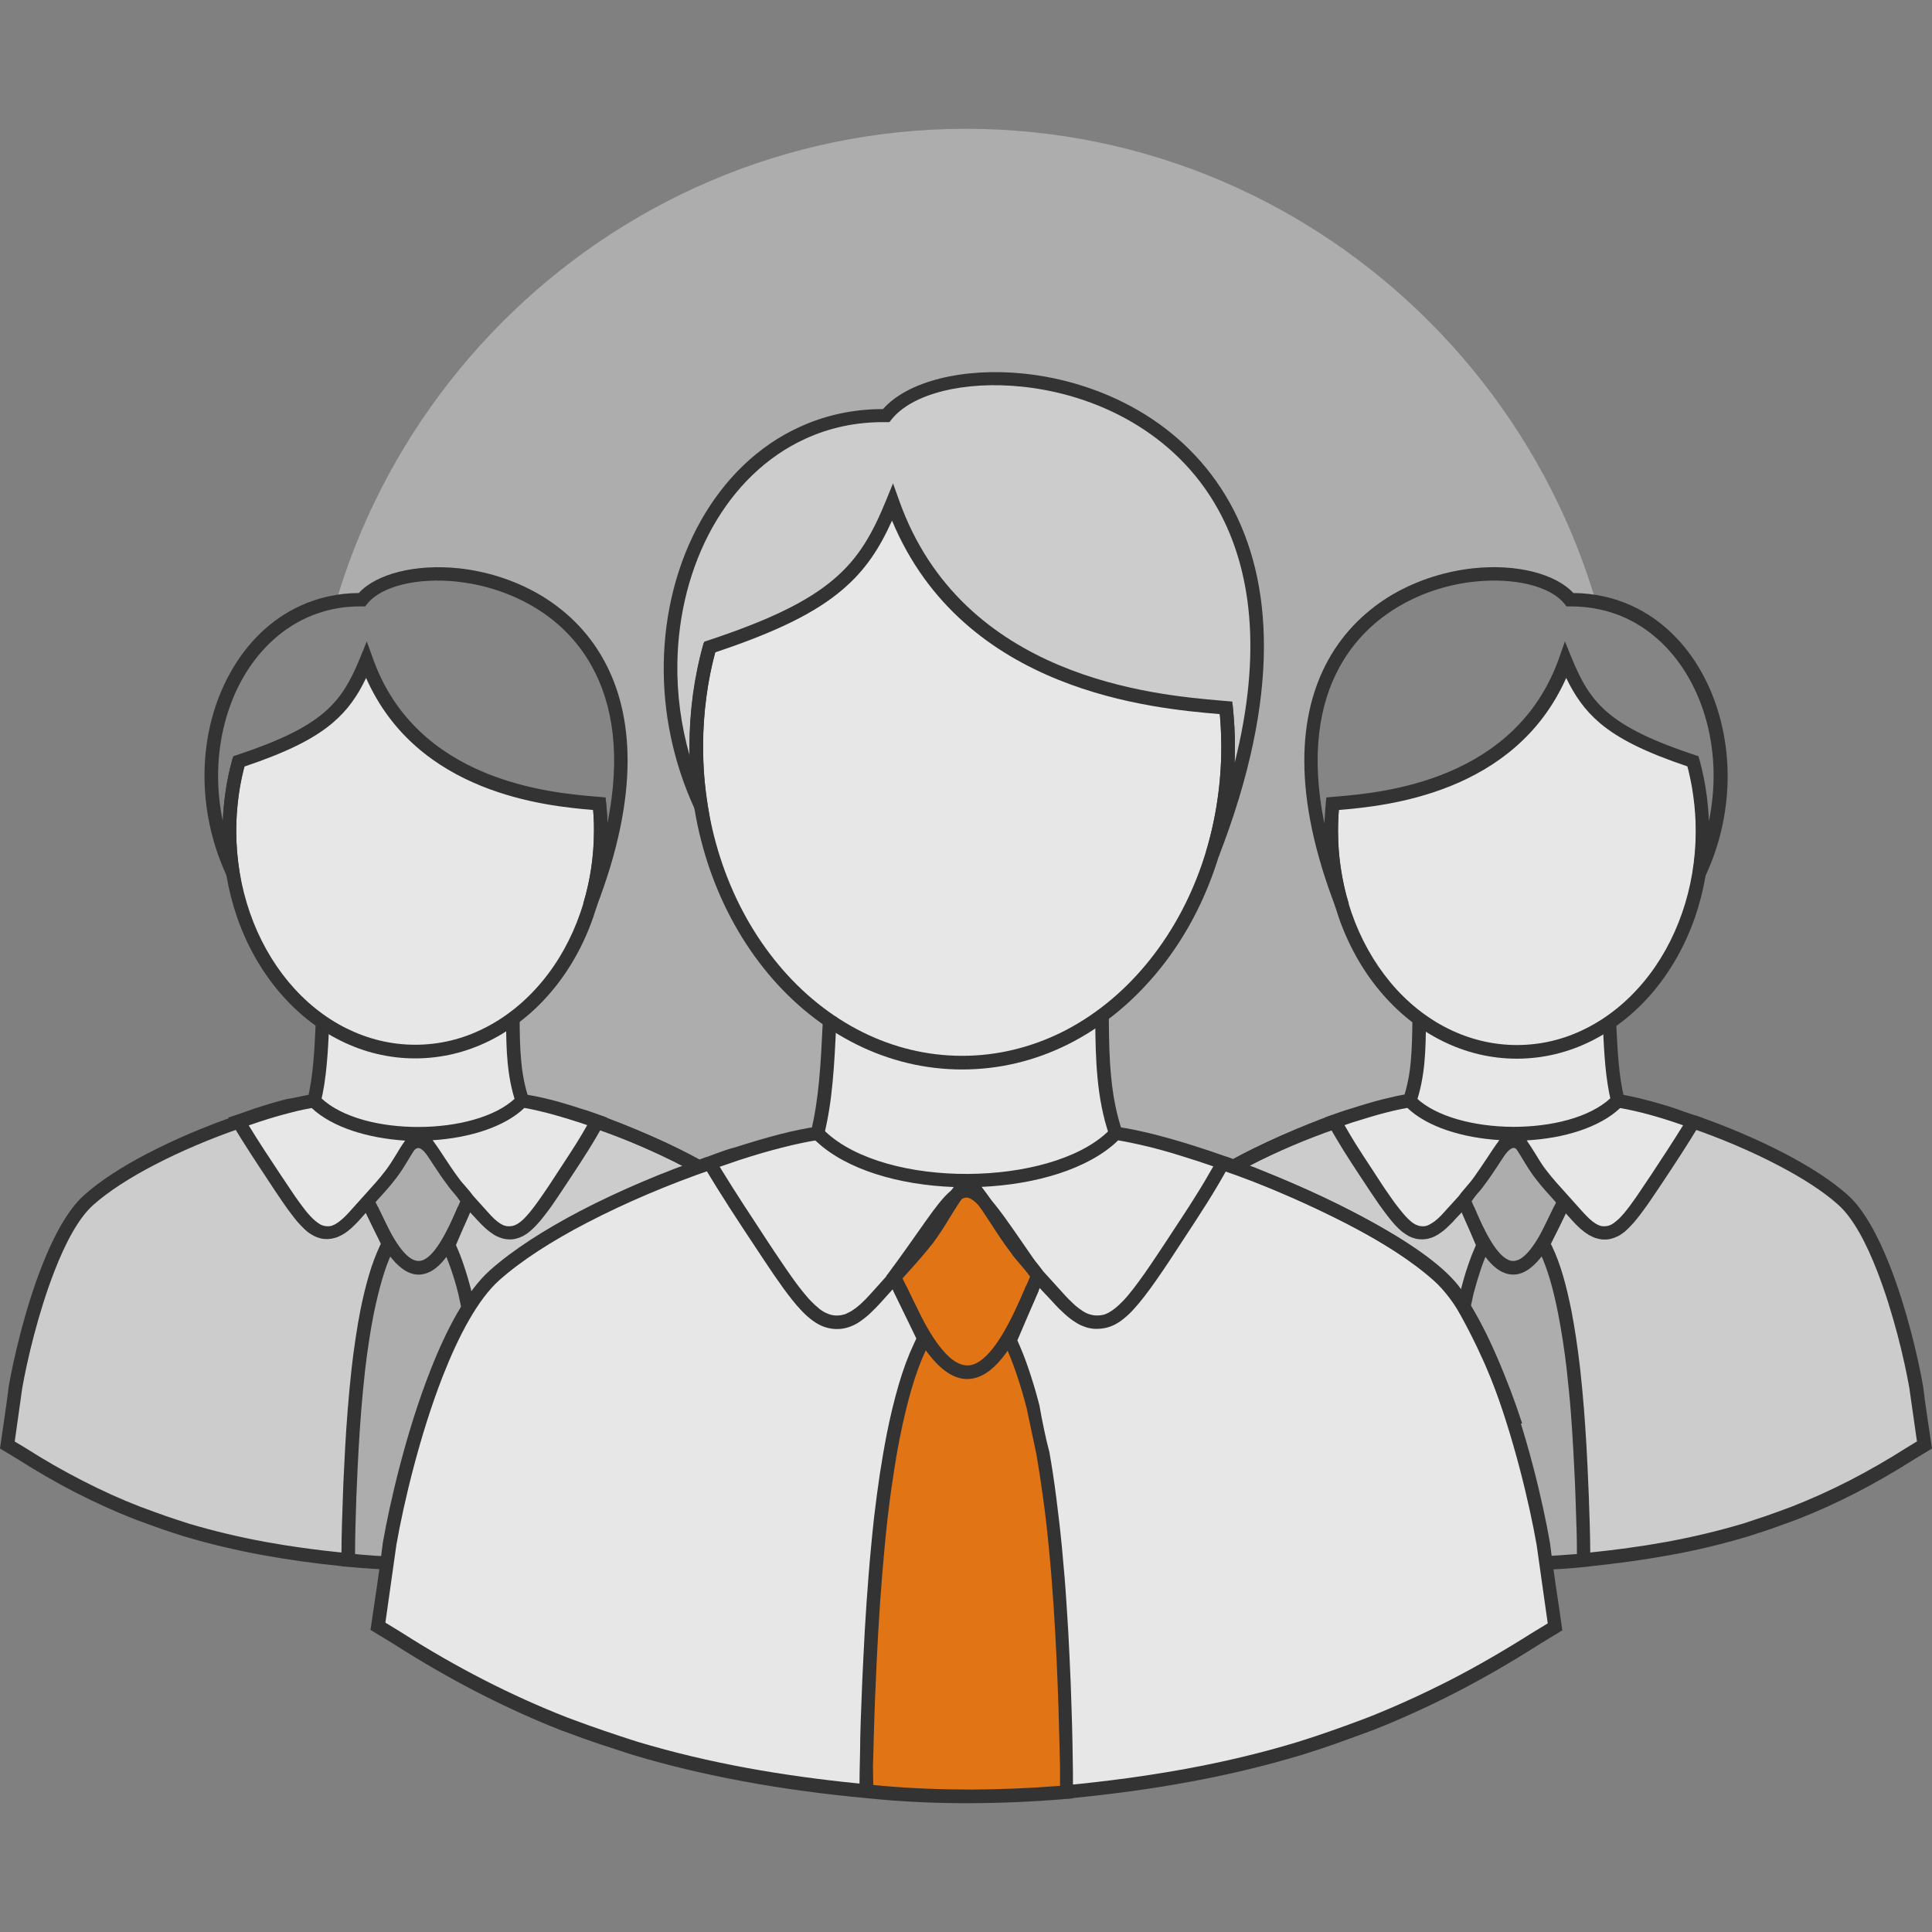 <svg width="75" height="75" viewBox="0 0 75 75" fill="none" xmlns="http://www.w3.org/2000/svg">
<rect x="0" y="0" width="75" height="75" fill="#808080" stroke="none"/>
<g clip-path="url(#clip0_14263_108783)">
<path fill-rule="evenodd" clip-rule="evenodd" d="M37.5 56.242C51.545 56.242 63 44.733 63 30.621C63 16.509 51.545 5 37.5 5C23.455 5 12 16.509 12 30.621C12 44.733 23.455 56.242 37.5 56.242Z" fill="#ADADAD"/>
<path fill-rule="evenodd" clip-rule="evenodd" d="M16.11 40.822C17.505 40.822 18.799 40.352 19.905 39.541C20.388 39.187 20.833 38.762 21.233 38.287C21.966 37.409 22.538 36.343 22.899 35.155C23.172 34.25 23.322 33.272 23.322 32.25C23.322 31.897 23.305 31.543 23.266 31.201C21.627 31.057 16.033 30.732 14.222 25.634C13.466 27.479 12.683 28.423 9.266 29.555C9.033 30.406 8.899 31.311 8.899 32.25C8.899 32.808 8.944 33.349 9.027 33.88C9.305 35.581 9.999 37.105 10.988 38.287C11.438 38.828 11.955 39.298 12.511 39.684C13.577 40.408 14.805 40.822 16.11 40.822Z" fill="#333333"/>
<path fill-rule="evenodd" clip-rule="evenodd" d="M16.11 40.822C17.505 40.822 18.799 40.352 19.905 39.541C20.388 39.187 20.833 38.762 21.233 38.287C21.966 37.409 22.538 36.343 22.899 35.155C23.172 34.25 23.322 33.272 23.322 32.25C23.322 31.897 23.305 31.543 23.266 31.201C21.627 31.057 16.033 30.732 14.222 25.634C13.466 27.479 12.683 28.423 9.266 29.555C9.033 30.406 8.899 31.311 8.899 32.25C8.899 32.808 8.944 33.349 9.027 33.88C9.305 35.581 9.999 37.105 10.988 38.287C11.438 38.828 11.955 39.298 12.511 39.684C13.577 40.408 14.805 40.822 16.11 40.822Z" fill="white" fill-opacity="0.88"/>
<path fill-rule="evenodd" clip-rule="evenodd" d="M14.222 25.633C16.033 30.73 21.627 31.051 23.266 31.2C23.299 31.542 23.322 31.896 23.322 32.249C23.322 33.266 23.172 34.249 22.899 35.154C27.872 22.314 16.022 20.784 14.055 23.28C9.294 23.214 6.799 29.04 9.038 33.879C8.955 33.354 8.911 32.807 8.911 32.249C8.911 31.31 9.038 30.399 9.272 29.554C12.683 28.422 13.466 27.477 14.222 25.633Z" fill="#858585"/>
<path fill-rule="evenodd" clip-rule="evenodd" d="M23.528 31.173C23.545 31.355 23.561 31.532 23.567 31.714L23.578 31.968C24.117 29.323 23.784 27.329 22.978 25.871C22.4 24.822 21.573 24.048 20.65 23.518C19.723 22.982 18.706 22.684 17.745 22.579C16.184 22.413 14.795 22.762 14.256 23.441L14.178 23.54H14.05C13.261 23.529 12.539 23.689 11.889 23.988C10.845 24.468 10 25.308 9.411 26.351C8.817 27.412 8.484 28.682 8.467 30.013C8.461 30.626 8.517 31.25 8.65 31.88C8.661 31.532 8.695 31.189 8.739 30.853C8.8 30.383 8.895 29.93 9.017 29.488L9.056 29.356L9.189 29.312C10.861 28.759 11.884 28.251 12.572 27.666C13.25 27.091 13.617 26.423 13.978 25.54L14.239 24.899L14.473 25.551C16.172 30.333 21.361 30.775 23.134 30.924L23.511 30.957L23.528 31.173ZM23.045 31.742L23.028 31.444C21.195 31.289 16.2 30.814 14.211 26.318C13.889 26.998 13.511 27.555 12.911 28.064C12.189 28.677 11.145 29.201 9.484 29.759C9.384 30.135 9.306 30.521 9.256 30.919C9.2 31.35 9.167 31.797 9.167 32.255C9.167 32.526 9.178 32.791 9.2 33.051C9.223 33.321 9.256 33.586 9.295 33.84L9.6 35.724L8.795 33.99C8.195 32.692 7.923 31.322 7.939 30.008C7.956 28.583 8.311 27.23 8.95 26.097C9.589 24.954 10.517 24.037 11.667 23.513C12.345 23.203 13.106 23.027 13.928 23.021C14.617 22.27 16.134 21.889 17.8 22.06C18.834 22.171 19.922 22.491 20.917 23.065C21.911 23.645 22.811 24.479 23.439 25.622C24.595 27.715 24.845 30.831 23.145 35.232L23.139 35.254L22.639 35.083C22.773 34.636 22.878 34.172 22.95 33.697C23.017 33.233 23.056 32.747 23.056 32.255C23.061 32.073 23.056 31.902 23.045 31.742Z" fill="#333333"/>
<path fill-rule="evenodd" clip-rule="evenodd" d="M26.883 45.163C26.328 44.87 25.744 44.588 25.195 44.345C24.417 43.997 23.695 43.715 23.189 43.533C22.806 44.235 22.417 44.826 21.983 45.494C21.706 45.914 21.467 46.284 21.228 46.626C21.006 46.946 20.811 47.206 20.628 47.399C20.472 47.565 20.328 47.687 20.178 47.764C20.044 47.836 19.906 47.869 19.756 47.863C19.678 47.863 19.6 47.847 19.522 47.825C19.445 47.802 19.367 47.764 19.294 47.714C19.206 47.659 19.111 47.587 19.017 47.504C18.922 47.421 18.822 47.316 18.711 47.195C18.528 46.996 18.35 46.792 18.167 46.593C18.122 46.527 18.078 46.471 18.028 46.411C18.072 46.471 18.117 46.538 18.161 46.604L18.017 46.935C18.006 46.957 17.994 46.985 17.983 47.007L17.411 48.344C17.656 48.868 17.861 49.476 18.033 50.144L18.3 51.403C18.445 52.232 18.556 53.121 18.639 53.994C18.739 55.026 18.806 56.065 18.845 56.976C18.889 57.898 18.911 58.683 18.922 59.246L18.939 59.903V60.588C21.217 60.367 23.261 60.008 25.211 59.423C25.922 59.196 26.25 59.086 27.122 58.76C28.645 58.163 30.128 57.401 31.645 56.435L32.172 56.114L31.856 53.878C31.667 52.79 31.233 50.94 30.611 49.327C30.345 48.675 30.033 48.029 29.667 47.388C29.461 47.073 29.244 46.803 29.011 46.598C28.478 46.112 27.728 45.621 26.883 45.163Z" fill="#CCCCCC"/>
<path fill-rule="evenodd" clip-rule="evenodd" d="M13.622 56.965C13.666 56.004 13.733 54.977 13.833 53.961C13.861 53.69 13.889 53.425 13.916 53.154C14.005 52.392 14.117 51.635 14.255 50.928C14.439 49.99 14.678 49.15 14.972 48.526L15.083 48.294L14.711 47.521L14.278 46.637C14.255 46.659 14.239 46.681 14.216 46.703C14.072 46.869 13.922 47.029 13.778 47.195C13.672 47.316 13.566 47.421 13.472 47.504C13.383 47.587 13.289 47.659 13.2 47.714C13.122 47.758 13.044 47.797 12.966 47.825C12.894 47.847 12.816 47.863 12.733 47.863C12.583 47.869 12.444 47.836 12.311 47.764C12.166 47.687 12.017 47.565 11.861 47.399C11.722 47.25 11.572 47.057 11.405 46.83C11.239 46.599 11.061 46.339 10.867 46.046C10.316 45.218 9.772 44.406 9.267 43.55C7.055 44.312 4.722 45.439 3.444 46.582C1.961 47.913 0.922 52 0.6 53.861L0.283 56.098L0.811 56.418C2.328 57.385 3.811 58.147 5.333 58.743C6.205 59.069 6.533 59.18 7.244 59.406C9.194 59.992 11.239 60.351 13.511 60.572V59.892C13.511 59.798 13.517 59.699 13.517 59.594L13.528 59.252C13.528 59.218 13.528 59.185 13.528 59.152C13.555 58.5 13.583 57.755 13.622 56.965Z" fill="#CCCCCC"/>
<path fill-rule="evenodd" clip-rule="evenodd" d="M18.95 60.593V59.908L18.933 59.251C18.917 58.694 18.894 57.904 18.855 56.981C18.811 56.065 18.75 55.032 18.65 53.999C18.567 53.126 18.456 52.237 18.311 51.409L18.044 50.15C17.872 49.481 17.672 48.874 17.422 48.349L18.161 46.604C15.911 43.384 16.472 43.671 14.267 46.626L14.706 47.521L15.078 48.294L14.967 48.526C14.672 49.15 14.433 49.995 14.25 50.928C14.111 51.635 14 52.392 13.911 53.154C13.883 53.419 13.85 53.69 13.828 53.96C13.728 54.977 13.667 56.004 13.617 56.965C13.578 57.755 13.556 58.5 13.533 59.152C13.533 59.185 13.533 59.218 13.533 59.251L13.522 59.594C13.522 59.699 13.517 59.798 13.517 59.892V60.571C13.522 60.571 13.528 60.571 13.533 60.571C13.667 60.582 13.8 60.599 13.933 60.61C15.483 60.742 17.194 60.742 18.95 60.593Z" fill="#ADADAD"/>
<path fill-rule="evenodd" clip-rule="evenodd" d="M9.35 43.793C8.2 44.19 7.017 44.687 5.972 45.234C5.039 45.72 4.211 46.25 3.622 46.775C3.05 47.283 2.539 48.25 2.117 49.338C1.489 50.945 1.05 52.812 0.861 53.9L0.572 55.96L0.961 56.192C1.711 56.672 2.456 57.097 3.2 57.478C3.944 57.86 4.683 58.197 5.439 58.489C5.872 58.649 6.172 58.76 6.444 58.854C6.733 58.953 6.989 59.036 7.328 59.146C8.294 59.434 9.289 59.671 10.317 59.859C11.261 60.03 12.239 60.168 13.256 60.268C13.256 59.544 13.289 58.815 13.311 58.092C13.322 57.721 13.339 57.335 13.361 56.943C13.383 56.451 13.411 55.949 13.444 55.457C13.478 54.966 13.517 54.452 13.567 53.927L13.65 53.115C13.694 52.712 13.75 52.32 13.806 51.939C13.861 51.575 13.922 51.215 13.989 50.867C14.089 50.376 14.2 49.907 14.328 49.481C14.444 49.084 14.583 48.719 14.728 48.404L14.783 48.283L14.467 47.62L13.961 46.582L14.056 46.455C14.378 46.018 14.633 45.654 14.85 45.35C15.461 44.483 15.778 44.025 16.222 44.025C16.7 44.019 17.083 44.571 17.889 45.742L18.456 46.56L17.7 48.333C17.806 48.57 17.906 48.819 17.994 49.084C18.1 49.398 18.2 49.73 18.289 50.078L18.561 51.354C18.628 51.751 18.694 52.171 18.75 52.602C18.811 53.055 18.861 53.508 18.906 53.966C18.956 54.502 19 55.015 19.033 55.512C19.067 56.004 19.094 56.495 19.117 56.965C19.139 57.418 19.156 57.849 19.167 58.235L19.194 59.235C19.206 59.77 19.211 60.29 19.211 60.825L18.967 60.847C18.089 60.919 17.217 60.958 16.361 60.958C15.517 60.958 14.694 60.925 13.906 60.859C13.689 60.842 13.478 60.82 13.267 60.803V60.798C12.206 60.693 11.189 60.549 10.217 60.373C9.161 60.179 8.15 59.942 7.172 59.649H7.167C6.8 59.533 6.533 59.445 6.261 59.351C5.978 59.251 5.672 59.141 5.239 58.981C4.472 58.682 3.711 58.335 2.95 57.948C2.189 57.556 1.433 57.12 0.667 56.633L0 56.23C0.111 55.429 0.244 54.618 0.339 53.817C0.533 52.707 0.978 50.801 1.622 49.155C2.072 48.001 2.628 46.963 3.267 46.394C3.889 45.836 4.75 45.284 5.728 44.776C6.8 44.218 8.006 43.71 9.178 43.307L9.35 43.793ZM13.783 60.328L13.956 60.345C14.728 60.417 15.533 60.45 16.367 60.444C17.117 60.444 17.894 60.411 18.689 60.35V59.909L18.678 59.257L18.65 58.257C18.639 57.882 18.622 57.462 18.6 56.992C18.578 56.545 18.55 56.059 18.517 55.551C18.483 55.037 18.439 54.524 18.394 54.021C18.35 53.574 18.3 53.121 18.244 52.679C18.189 52.27 18.128 51.862 18.056 51.453L17.789 50.216C17.706 49.884 17.611 49.564 17.506 49.266C17.406 48.979 17.3 48.708 17.183 48.459L17.133 48.355L17.867 46.637L17.461 46.051C16.767 45.041 16.433 44.56 16.233 44.566C16.067 44.566 15.794 44.947 15.289 45.67C15.089 45.958 14.856 46.289 14.578 46.665L14.944 47.416L15.372 48.305L15.211 48.647C15.072 48.934 14.95 49.277 14.839 49.653C14.717 50.061 14.611 50.514 14.511 50.989C14.444 51.326 14.383 51.679 14.328 52.038C14.267 52.425 14.217 52.812 14.172 53.198L14.089 53.999C14.044 54.491 14 54.999 13.967 55.512C13.933 56.026 13.906 56.517 13.883 56.987C13.867 57.385 13.85 57.771 13.833 58.13C13.811 58.859 13.783 59.594 13.783 60.328ZM30.856 50.735C30.672 50.161 30.456 49.586 30.2 49.012C29.95 48.443 29.656 47.88 29.322 47.316C29.017 46.803 28.222 46.228 27.272 45.681C25.839 44.859 24.072 44.13 23.094 43.782L23.272 43.29C24.267 43.644 26.067 44.389 27.539 45.234C28.556 45.82 29.422 46.455 29.778 47.051C30.122 47.631 30.422 48.217 30.683 48.802C30.939 49.382 31.161 49.978 31.356 50.58L30.856 50.735Z" fill="#333333"/>
<path fill-rule="evenodd" clip-rule="evenodd" d="M56.05 60.593V59.908L56.066 59.251C56.083 58.694 56.105 57.904 56.144 56.981C56.189 56.065 56.25 55.032 56.35 53.999C56.433 53.126 56.544 52.237 56.689 51.409L56.955 50.15C57.128 49.481 57.328 48.874 57.578 48.349L56.833 46.604C59.083 43.384 58.522 43.671 60.728 46.626L60.294 47.521L59.922 48.294L60.028 48.526C60.322 49.15 60.561 49.995 60.744 50.928C60.883 51.635 60.994 52.392 61.083 53.154C61.117 53.419 61.144 53.69 61.166 53.96C61.261 54.977 61.328 56.004 61.378 56.965C61.416 57.755 61.439 58.5 61.461 59.152C61.461 59.185 61.461 59.218 61.461 59.251L61.472 59.594C61.472 59.699 61.478 59.798 61.478 59.892V60.571C61.472 60.571 61.467 60.571 61.467 60.571C61.333 60.582 61.2 60.599 61.066 60.61C59.511 60.742 57.805 60.742 56.05 60.593Z" fill="#ADADAD"/>
<path fill-rule="evenodd" clip-rule="evenodd" d="M48.117 45.163C48.673 44.87 49.256 44.588 49.806 44.345C50.584 43.997 51.306 43.715 51.812 43.533C52.195 44.235 52.578 44.826 53.017 45.494C53.295 45.914 53.534 46.284 53.773 46.626C53.995 46.946 54.19 47.206 54.373 47.399C54.528 47.565 54.673 47.687 54.823 47.764C54.956 47.836 55.095 47.869 55.245 47.863C55.323 47.863 55.401 47.847 55.478 47.825C55.556 47.802 55.634 47.764 55.706 47.714C55.795 47.659 55.889 47.587 55.984 47.504C56.078 47.421 56.178 47.316 56.289 47.195C56.473 46.996 56.651 46.792 56.834 46.593C56.878 46.527 56.923 46.471 56.973 46.411C56.928 46.471 56.884 46.538 56.84 46.604L56.984 46.935C56.995 46.957 57.006 46.985 57.017 47.007L57.59 48.344C57.345 48.868 57.139 49.476 56.967 50.144L56.701 51.403C56.556 52.232 56.445 53.121 56.362 53.994C56.262 55.026 56.195 56.065 56.156 56.976C56.112 57.898 56.09 58.683 56.078 59.246L56.062 59.903V60.588C53.784 60.367 51.739 60.008 49.795 59.423C49.084 59.196 48.756 59.086 47.884 58.76C46.362 58.163 44.878 57.401 43.362 56.435L42.834 56.114L43.151 53.878C43.34 52.79 43.773 50.94 44.395 49.327C44.662 48.675 44.973 48.029 45.34 47.388C45.545 47.073 45.762 46.803 45.995 46.598C46.523 46.112 47.267 45.621 48.117 45.163Z" fill="#CCCCCC"/>
<path fill-rule="evenodd" clip-rule="evenodd" d="M61.377 56.965C61.333 56.004 61.266 54.977 61.166 53.961C61.139 53.69 61.111 53.425 61.083 53.154C60.994 52.392 60.883 51.635 60.744 50.928C60.561 49.99 60.322 49.15 60.027 48.526L59.922 48.294L60.294 47.521L60.727 46.637C60.75 46.659 60.766 46.681 60.788 46.703C60.933 46.869 61.083 47.029 61.227 47.195C61.333 47.316 61.438 47.421 61.533 47.504C61.627 47.587 61.716 47.659 61.805 47.714C61.883 47.758 61.961 47.797 62.038 47.825C62.111 47.847 62.188 47.863 62.272 47.863C62.422 47.869 62.561 47.836 62.694 47.764C62.839 47.687 62.989 47.565 63.144 47.399C63.283 47.25 63.433 47.057 63.6 46.83C63.766 46.599 63.944 46.339 64.138 46.046C64.683 45.218 65.227 44.406 65.739 43.55C67.95 44.312 70.283 45.444 71.561 46.587C73.044 47.919 74.083 52.005 74.405 53.867L74.722 56.103L74.194 56.424C72.677 57.39 71.194 58.153 69.672 58.749C68.8 59.075 68.472 59.185 67.761 59.412C65.811 59.997 63.766 60.356 61.494 60.577V59.898C61.494 59.804 61.489 59.704 61.489 59.599L61.477 59.257C61.477 59.224 61.477 59.191 61.477 59.158C61.438 58.5 61.416 57.755 61.377 56.965Z" fill="#CCCCCC"/>
<path fill-rule="evenodd" clip-rule="evenodd" d="M12.194 42.733C13.872 44.473 18.683 44.412 20.278 42.733C19.939 41.739 19.917 40.706 19.905 39.674C19.905 39.668 19.905 39.596 19.905 39.541C18.805 40.353 17.505 40.822 16.111 40.822C14.8 40.822 13.572 40.408 12.517 39.685C12.517 39.723 12.517 39.756 12.517 39.756C12.467 40.784 12.422 41.816 12.194 42.733Z" fill="#333333"/>
<path fill-rule="evenodd" clip-rule="evenodd" d="M12.194 42.733C13.872 44.473 18.683 44.412 20.278 42.733C19.939 41.739 19.917 40.706 19.905 39.674C19.905 39.668 19.905 39.596 19.905 39.541C18.805 40.353 17.505 40.822 16.111 40.822C14.8 40.822 13.572 40.408 12.517 39.685C12.517 39.723 12.517 39.756 12.517 39.756C12.467 40.784 12.422 41.816 12.194 42.733Z" fill="white" fill-opacity="0.88"/>
<path fill-rule="evenodd" clip-rule="evenodd" d="M9.267 43.544C9.778 44.4 10.322 45.212 10.867 46.041C11.061 46.333 11.239 46.599 11.405 46.831C11.572 47.057 11.722 47.245 11.861 47.399C12.017 47.565 12.167 47.687 12.311 47.764C12.444 47.836 12.583 47.869 12.733 47.863C12.811 47.863 12.889 47.847 12.967 47.825C13.044 47.797 13.122 47.764 13.2 47.714C13.289 47.659 13.383 47.587 13.472 47.504C13.567 47.416 13.672 47.311 13.778 47.195C13.922 47.029 14.072 46.869 14.217 46.703C14.239 46.681 14.255 46.659 14.278 46.637L14.272 46.626C15.155 45.444 15.594 44.693 15.944 44.417C15.983 44.362 16.022 44.306 16.061 44.257H16.461C16.55 44.373 16.633 44.478 16.706 44.588C17.006 44.914 17.4 45.511 18.028 46.411C18.078 46.471 18.122 46.527 18.167 46.593C18.35 46.792 18.528 46.996 18.711 47.195C18.822 47.316 18.922 47.421 19.017 47.504C19.111 47.587 19.2 47.659 19.294 47.714C19.372 47.758 19.45 47.797 19.522 47.825C19.594 47.847 19.672 47.863 19.756 47.863C19.905 47.869 20.044 47.836 20.178 47.764C20.328 47.687 20.472 47.565 20.628 47.399C20.805 47.206 21.006 46.946 21.228 46.626C21.467 46.284 21.706 45.919 21.983 45.494C22.422 44.826 22.811 44.235 23.189 43.533C23.122 43.511 23.05 43.483 22.983 43.462C22.839 43.412 22.7 43.362 22.561 43.318C22.533 43.307 22.506 43.301 22.478 43.29C22.05 43.152 21.639 43.031 21.272 42.937C20.911 42.848 20.578 42.777 20.283 42.732C18.689 44.411 13.878 44.472 12.2 42.732C11.905 42.777 11.572 42.848 11.211 42.937C10.839 43.031 10.433 43.152 10.005 43.29C9.755 43.373 9.511 43.462 9.267 43.544Z" fill="#333333"/>
<path fill-rule="evenodd" clip-rule="evenodd" d="M9.267 43.544C9.778 44.4 10.322 45.212 10.867 46.041C11.061 46.333 11.239 46.599 11.405 46.831C11.572 47.057 11.722 47.245 11.861 47.399C12.017 47.565 12.167 47.687 12.311 47.764C12.444 47.836 12.583 47.869 12.733 47.863C12.811 47.863 12.889 47.847 12.967 47.825C13.044 47.797 13.122 47.764 13.2 47.714C13.289 47.659 13.383 47.587 13.472 47.504C13.567 47.416 13.672 47.311 13.778 47.195C13.922 47.029 14.072 46.869 14.217 46.703C14.239 46.681 14.255 46.659 14.278 46.637L14.272 46.626C15.155 45.444 15.594 44.693 15.944 44.417C15.983 44.362 16.022 44.306 16.061 44.257H16.461C16.55 44.373 16.633 44.478 16.706 44.588C17.006 44.914 17.4 45.511 18.028 46.411C18.078 46.471 18.122 46.527 18.167 46.593C18.35 46.792 18.528 46.996 18.711 47.195C18.822 47.316 18.922 47.421 19.017 47.504C19.111 47.587 19.2 47.659 19.294 47.714C19.372 47.758 19.45 47.797 19.522 47.825C19.594 47.847 19.672 47.863 19.756 47.863C19.905 47.869 20.044 47.836 20.178 47.764C20.328 47.687 20.472 47.565 20.628 47.399C20.805 47.206 21.006 46.946 21.228 46.626C21.467 46.284 21.706 45.919 21.983 45.494C22.422 44.826 22.811 44.235 23.189 43.533C23.122 43.511 23.05 43.483 22.983 43.462C22.839 43.412 22.7 43.362 22.561 43.318C22.533 43.307 22.506 43.301 22.478 43.29C22.05 43.152 21.639 43.031 21.272 42.937C20.911 42.848 20.578 42.777 20.283 42.732C18.689 44.411 13.878 44.472 12.2 42.732C11.905 42.777 11.572 42.848 11.211 42.937C10.839 43.031 10.433 43.152 10.005 43.29C9.755 43.373 9.511 43.462 9.267 43.544Z" fill="white" fill-opacity="0.88"/>
<path fill-rule="evenodd" clip-rule="evenodd" d="M23.289 43.324C24.461 43.727 25.667 44.236 26.739 44.793C27.717 45.301 28.578 45.854 29.2 46.412C29.839 46.986 30.395 48.019 30.845 49.179C31.489 50.83 31.933 52.73 32.128 53.845C32.222 54.646 32.356 55.458 32.472 56.259L31.8 56.662C31.039 57.148 30.278 57.584 29.517 57.977C28.756 58.369 27.994 58.711 27.233 59.009H27.228C26.789 59.17 26.489 59.28 26.206 59.379C25.928 59.473 25.661 59.562 25.3 59.678H25.294C24.311 59.97 23.3 60.213 22.25 60.407C21.2 60.6 20.111 60.744 18.961 60.854L18.911 60.335C20.044 60.224 21.117 60.081 22.15 59.893C23.178 59.705 24.172 59.468 25.139 59.181C25.489 59.07 25.744 58.987 26.028 58.888C26.306 58.794 26.6 58.684 27.033 58.523C27.789 58.225 28.533 57.888 29.272 57.513C30.017 57.132 30.756 56.701 31.511 56.22L31.9 55.988L31.606 53.928C31.417 52.835 30.978 50.974 30.35 49.361C29.928 48.273 29.417 47.306 28.845 46.798C28.256 46.268 27.428 45.743 26.489 45.257C25.445 44.711 24.261 44.213 23.111 43.816L23.289 43.324Z" fill="#333333"/>
<path fill-rule="evenodd" clip-rule="evenodd" d="M12.1 43.014C11.995 43.031 11.889 43.053 11.778 43.075C11.611 43.108 11.439 43.153 11.267 43.197C11.078 43.246 10.889 43.296 10.7 43.351C10.506 43.407 10.3 43.473 10.078 43.545L9.656 43.688C10.045 44.329 10.461 44.953 10.878 45.583L11.367 46.312C11.445 46.428 11.528 46.549 11.622 46.676C11.706 46.787 11.778 46.892 11.85 46.98C11.922 47.068 11.989 47.151 12.056 47.218C12.122 47.289 12.189 47.356 12.261 47.411C12.322 47.461 12.378 47.499 12.434 47.532C12.478 47.554 12.528 47.577 12.578 47.587C12.628 47.599 12.678 47.604 12.728 47.604L12.806 47.599L12.884 47.582L12.972 47.543C13 47.532 13.028 47.516 13.061 47.494C13.1 47.471 13.139 47.444 13.172 47.416C13.217 47.383 13.256 47.35 13.295 47.317L13.434 47.184C13.484 47.135 13.534 47.079 13.578 47.03C13.795 46.787 14.011 46.544 14.228 46.306C14.484 46.025 14.728 45.754 14.961 45.45C15.117 45.246 15.256 45.025 15.389 44.804C15.495 44.627 15.6 44.45 15.728 44.279C14.3 44.185 12.917 43.777 12.1 43.014ZM11.672 42.562C11.845 42.523 12.006 42.495 12.156 42.473L12.289 42.451L12.467 42.628C13.278 43.39 14.772 43.755 16.267 43.749C17.761 43.743 19.239 43.362 20.006 42.628L20.178 42.451L20.311 42.473C20.456 42.495 20.617 42.523 20.789 42.556C20.972 42.595 21.15 42.633 21.328 42.678C21.528 42.727 21.728 42.782 21.928 42.843C22.134 42.904 22.345 42.97 22.55 43.037C22.884 43.13 23.233 43.269 23.567 43.385L23.422 43.655C23.234 44.003 23.039 44.334 22.834 44.66C22.617 45.008 22.417 45.312 22.206 45.632L21.811 46.229C21.689 46.411 21.572 46.588 21.445 46.77C21.334 46.93 21.228 47.074 21.117 47.212C21.017 47.344 20.917 47.461 20.817 47.565C20.734 47.654 20.65 47.737 20.567 47.803C20.484 47.875 20.395 47.935 20.3 47.985C20.211 48.029 20.122 48.062 20.034 48.085C19.945 48.107 19.85 48.118 19.75 48.112C19.7 48.112 19.645 48.107 19.6 48.096C19.55 48.09 19.5 48.074 19.45 48.057H19.445C19.395 48.04 19.345 48.018 19.295 47.996C19.25 47.974 19.2 47.952 19.156 47.919C19.106 47.886 19.05 47.847 19 47.808C18.95 47.77 18.895 47.726 18.845 47.681C18.795 47.637 18.745 47.587 18.684 47.527L18.517 47.35C18.361 47.173 18.084 46.908 17.95 46.72C17.867 46.599 17.767 46.488 17.672 46.378C17.567 46.257 17.461 46.135 17.361 45.991C17.161 45.726 16.995 45.478 16.834 45.229C16.678 44.986 16.517 44.749 16.328 44.495H16.189C16.061 44.671 15.95 44.854 15.839 45.041C15.7 45.273 15.556 45.505 15.378 45.737C15.139 46.052 14.883 46.334 14.611 46.627L13.967 47.344C13.911 47.411 13.856 47.466 13.8 47.521L13.639 47.676C13.584 47.726 13.534 47.764 13.484 47.803C13.428 47.847 13.378 47.88 13.322 47.913C13.278 47.941 13.234 47.963 13.184 47.985C13.139 48.007 13.089 48.029 13.039 48.046H13.028C12.978 48.062 12.928 48.074 12.878 48.085C12.834 48.09 12.778 48.096 12.728 48.101C12.628 48.101 12.534 48.096 12.445 48.074C12.356 48.051 12.267 48.018 12.178 47.974C12.089 47.924 12 47.869 11.911 47.797C11.834 47.731 11.75 47.654 11.661 47.554C11.584 47.477 11.506 47.383 11.428 47.284C11.35 47.184 11.267 47.074 11.184 46.963C11.111 46.864 11.022 46.731 10.922 46.588L10.639 46.168L10.428 45.848C9.95 45.124 9.478 44.412 9.028 43.661L8.861 43.385C9.206 43.263 9.567 43.153 9.9 43.026C10.111 42.959 10.322 42.893 10.539 42.827C10.75 42.766 10.945 42.711 11.128 42.667C11.328 42.639 11.506 42.595 11.672 42.562ZM16.795 44.263C16.978 44.511 17.128 44.738 17.278 44.97C17.434 45.202 17.584 45.439 17.784 45.704L17.789 45.71C17.872 45.831 17.972 45.947 18.072 46.058C18.178 46.179 18.278 46.295 18.378 46.433L18.906 47.019L19.056 47.184C19.1 47.228 19.145 47.273 19.183 47.311C19.228 47.35 19.267 47.383 19.306 47.416C19.345 47.449 19.384 47.471 19.422 47.499L19.511 47.549C19.539 47.56 19.567 47.577 19.595 47.582L19.678 47.599L19.756 47.604C19.806 47.604 19.856 47.599 19.906 47.587C19.956 47.577 20 47.56 20.05 47.532C20.106 47.505 20.167 47.461 20.228 47.411C20.289 47.361 20.361 47.295 20.428 47.218C20.511 47.129 20.6 47.024 20.695 46.897C20.789 46.776 20.889 46.638 21 46.477C21.111 46.317 21.234 46.141 21.361 45.947L21.75 45.351C21.978 45.003 22.189 44.682 22.372 44.39C22.517 44.158 22.656 43.926 22.795 43.677L22.472 43.567L22.378 43.539C22.161 43.467 21.956 43.407 21.767 43.351C21.561 43.291 21.367 43.235 21.189 43.191C21 43.147 20.828 43.103 20.672 43.07C20.561 43.048 20.461 43.026 20.356 43.009C19.589 43.749 18.222 44.174 16.795 44.263Z" fill="#333333"/>
<path fill-rule="evenodd" clip-rule="evenodd" d="M65.817 43.301C66.989 43.705 68.194 44.213 69.266 44.77C70.244 45.279 71.105 45.831 71.728 46.389C72.366 46.958 72.916 47.996 73.372 49.156C74.016 50.802 74.461 52.707 74.655 53.817C74.75 54.618 74.883 55.43 75 56.231L74.328 56.639C73.561 57.125 72.805 57.562 72.044 57.954C71.283 58.346 70.528 58.688 69.755 58.987C69.322 59.147 69.016 59.257 68.733 59.357C68.461 59.45 68.2 59.533 67.828 59.655H67.822C66.839 59.948 65.828 60.191 64.778 60.378C63.805 60.555 62.789 60.693 61.728 60.804V60.809L61.089 60.87C60.3 60.936 59.478 60.975 58.633 60.969C57.778 60.969 56.905 60.931 56.028 60.859L55.783 60.837C55.783 60.301 55.789 59.782 55.8 59.246L55.828 58.241C55.839 57.854 55.855 57.424 55.878 56.971C55.9 56.501 55.928 56.01 55.961 55.518C55.994 55.027 56.033 54.508 56.089 53.972C56.133 53.519 56.183 53.06 56.244 52.608C56.3 52.177 56.366 51.757 56.433 51.359L56.705 50.084C56.794 49.741 56.889 49.404 57 49.089C57.089 48.824 57.189 48.576 57.294 48.338L56.539 46.566L57.105 45.748C57.911 44.583 58.289 44.03 58.772 44.03C59.216 44.03 59.539 44.489 60.144 45.356C60.361 45.665 60.616 46.03 60.939 46.461L61.033 46.587L60.528 47.626L60.205 48.289L60.261 48.405C60.416 48.73 60.555 49.106 60.678 49.526C60.8 49.946 60.905 50.398 61 50.868C61.066 51.216 61.128 51.575 61.183 51.939C61.239 52.32 61.294 52.718 61.339 53.116L61.422 53.928C61.472 54.452 61.511 54.966 61.544 55.457C61.578 55.955 61.605 56.452 61.628 56.943C61.644 57.33 61.661 57.716 61.678 58.092C61.7 58.815 61.733 59.544 61.733 60.268C62.755 60.163 63.728 60.03 64.672 59.859C65.7 59.671 66.694 59.434 67.661 59.147C68 59.036 68.255 58.953 68.544 58.854C68.816 58.76 69.117 58.65 69.55 58.489C70.3 58.197 71.044 57.86 71.789 57.479C72.533 57.098 73.278 56.667 74.028 56.192L74.416 55.955L74.122 53.894C73.933 52.801 73.494 50.94 72.867 49.333C72.444 48.244 71.933 47.278 71.361 46.77C70.772 46.24 69.944 45.715 69.011 45.229C67.966 44.682 66.783 44.185 65.633 43.787L65.817 43.301ZM61.2 60.329H61.216C61.216 59.97 61.211 59.622 61.2 59.268C61.194 59.224 61.194 59.191 61.194 59.152L61.161 58.12C61.15 57.761 61.133 57.379 61.111 56.976C61.089 56.507 61.061 56.015 61.028 55.502C60.994 54.988 60.955 54.474 60.905 53.988L60.822 53.188C60.778 52.801 60.728 52.414 60.666 52.028C60.611 51.669 60.55 51.321 60.483 50.978C60.389 50.509 60.289 50.072 60.172 49.68C60.055 49.288 59.928 48.935 59.783 48.637L59.622 48.294L60.05 47.41L60.416 46.659C60.144 46.289 59.905 45.952 59.705 45.665C59.2 44.942 58.928 44.561 58.761 44.561C58.561 44.561 58.228 45.036 57.533 46.046L57.128 46.632L57.861 48.349L57.811 48.454C57.694 48.703 57.589 48.974 57.489 49.261C57.389 49.559 57.294 49.879 57.205 50.211L56.939 51.448C56.866 51.856 56.805 52.265 56.75 52.674C56.694 53.121 56.644 53.569 56.6 54.016C56.55 54.513 56.511 55.032 56.478 55.546C56.444 56.054 56.416 56.54 56.394 56.987C56.372 57.451 56.355 57.877 56.344 58.252L56.316 59.252L56.3 59.903V60.345C57.094 60.406 57.872 60.439 58.622 60.439C59.455 60.439 60.261 60.406 61.033 60.34L61.2 60.329ZM43.639 50.575C43.833 49.973 44.055 49.382 44.311 48.797C44.572 48.211 44.866 47.631 45.216 47.046C45.572 46.444 46.439 45.809 47.455 45.223C48.928 44.378 50.728 43.633 51.722 43.279L51.9 43.771C50.916 44.119 49.15 44.853 47.722 45.671C46.772 46.212 45.978 46.792 45.672 47.306C45.339 47.863 45.05 48.432 44.794 49.001C44.539 49.575 44.322 50.15 44.139 50.724L43.639 50.575Z" fill="#333333"/>
<path fill-rule="evenodd" clip-rule="evenodd" d="M51.884 43.816C50.734 44.213 49.55 44.711 48.506 45.257C47.567 45.743 46.745 46.273 46.15 46.798C45.578 47.312 45.067 48.278 44.645 49.361C44.017 50.968 43.578 52.835 43.389 53.923L43.095 55.983L43.484 56.215C44.234 56.695 44.978 57.121 45.722 57.507C46.461 57.888 47.206 58.225 47.961 58.518C48.395 58.678 48.695 58.788 48.967 58.882C49.245 58.976 49.506 59.065 49.856 59.175C50.828 59.468 51.817 59.7 52.845 59.888C53.878 60.075 54.956 60.219 56.084 60.329L56.034 60.849C54.884 60.738 53.795 60.594 52.745 60.401C51.689 60.208 50.678 59.97 49.7 59.672H49.695C49.334 59.556 49.072 59.473 48.789 59.374C48.506 59.275 48.206 59.17 47.767 59.004H47.761C47 58.706 46.239 58.358 45.478 57.971C44.717 57.579 43.961 57.143 43.195 56.657L42.523 56.254C42.639 55.453 42.767 54.641 42.867 53.84C43.061 52.724 43.506 50.824 44.15 49.179C44.6 48.024 45.156 46.986 45.795 46.412C46.417 45.854 47.278 45.301 48.256 44.793C49.328 44.236 50.534 43.727 51.706 43.324L51.884 43.816Z" fill="#333333"/>
<path fill-rule="evenodd" clip-rule="evenodd" d="M65.733 43.544C65.222 44.4 64.677 45.212 64.133 46.041C63.938 46.333 63.761 46.599 63.594 46.831C63.427 47.057 63.277 47.245 63.138 47.399C62.983 47.565 62.833 47.687 62.688 47.764C62.555 47.836 62.416 47.869 62.266 47.863C62.188 47.863 62.111 47.847 62.033 47.825C61.955 47.797 61.877 47.764 61.799 47.714C61.711 47.659 61.616 47.587 61.527 47.504C61.433 47.416 61.327 47.311 61.222 47.195C61.077 47.029 60.927 46.869 60.783 46.703C60.761 46.681 60.744 46.659 60.722 46.637L60.727 46.626C59.844 45.444 59.405 44.693 59.055 44.417C59.016 44.362 58.977 44.306 58.938 44.257H58.538C58.449 44.373 58.366 44.478 58.294 44.588C57.994 44.914 57.599 45.511 56.972 46.411C56.922 46.471 56.877 46.527 56.833 46.593C56.649 46.792 56.472 46.996 56.288 47.195C56.177 47.316 56.077 47.421 55.983 47.504C55.888 47.587 55.799 47.659 55.705 47.714C55.627 47.758 55.549 47.797 55.477 47.825C55.405 47.847 55.327 47.863 55.244 47.863C55.094 47.869 54.955 47.836 54.822 47.764C54.677 47.687 54.527 47.565 54.372 47.399C54.194 47.206 53.994 46.946 53.772 46.626C53.533 46.284 53.294 45.919 53.016 45.494C52.577 44.826 52.188 44.235 51.81 43.533C51.877 43.511 51.949 43.483 52.016 43.462C52.16 43.412 52.299 43.362 52.438 43.318C52.466 43.307 52.494 43.301 52.522 43.29C52.949 43.152 53.361 43.031 53.727 42.937C54.088 42.848 54.422 42.777 54.716 42.732C56.31 44.411 61.122 44.472 62.799 42.732C63.094 42.777 63.427 42.848 63.788 42.937C64.16 43.031 64.566 43.152 64.994 43.29C65.244 43.373 65.488 43.462 65.733 43.544Z" fill="#333333"/>
<path fill-rule="evenodd" clip-rule="evenodd" d="M65.733 43.544C65.222 44.4 64.677 45.212 64.133 46.041C63.938 46.333 63.761 46.599 63.594 46.831C63.427 47.057 63.277 47.245 63.138 47.399C62.983 47.565 62.833 47.687 62.688 47.764C62.555 47.836 62.416 47.869 62.266 47.863C62.188 47.863 62.111 47.847 62.033 47.825C61.955 47.797 61.877 47.764 61.799 47.714C61.711 47.659 61.616 47.587 61.527 47.504C61.433 47.416 61.327 47.311 61.222 47.195C61.077 47.029 60.927 46.869 60.783 46.703C60.761 46.681 60.744 46.659 60.722 46.637L60.727 46.626C59.844 45.444 59.405 44.693 59.055 44.417C59.016 44.362 58.977 44.306 58.938 44.257H58.538C58.449 44.373 58.366 44.478 58.294 44.588C57.994 44.914 57.599 45.511 56.972 46.411C56.922 46.471 56.877 46.527 56.833 46.593C56.649 46.792 56.472 46.996 56.288 47.195C56.177 47.316 56.077 47.421 55.983 47.504C55.888 47.587 55.799 47.659 55.705 47.714C55.627 47.758 55.549 47.797 55.477 47.825C55.405 47.847 55.327 47.863 55.244 47.863C55.094 47.869 54.955 47.836 54.822 47.764C54.677 47.687 54.527 47.565 54.372 47.399C54.194 47.206 53.994 46.946 53.772 46.626C53.533 46.284 53.294 45.919 53.016 45.494C52.577 44.826 52.188 44.235 51.81 43.533C51.877 43.511 51.949 43.483 52.016 43.462C52.16 43.412 52.299 43.362 52.438 43.318C52.466 43.307 52.494 43.301 52.522 43.29C52.949 43.152 53.361 43.031 53.727 42.937C54.088 42.848 54.422 42.777 54.716 42.732C56.31 44.411 61.122 44.472 62.799 42.732C63.094 42.777 63.427 42.848 63.788 42.937C64.16 43.031 64.566 43.152 64.994 43.29C65.244 43.373 65.488 43.462 65.733 43.544Z" fill="white" fill-opacity="0.88"/>
<path fill-rule="evenodd" clip-rule="evenodd" d="M62.806 42.733C61.123 44.473 56.317 44.412 54.723 42.733C55.062 41.739 55.084 40.706 55.095 39.674C55.095 39.668 55.095 39.596 55.095 39.541C56.195 40.353 57.495 40.822 58.889 40.822C60.2 40.822 61.428 40.408 62.484 39.685C62.484 39.723 62.484 39.756 62.484 39.756C62.534 40.784 62.578 41.816 62.806 42.733Z" fill="#333333"/>
<path fill-rule="evenodd" clip-rule="evenodd" d="M62.806 42.733C61.123 44.473 56.317 44.412 54.723 42.733C55.062 41.739 55.084 40.706 55.095 39.674C55.095 39.668 55.095 39.596 55.095 39.541C56.195 40.353 57.495 40.822 58.889 40.822C60.2 40.822 61.428 40.408 62.484 39.685C62.484 39.723 62.484 39.756 62.484 39.756C62.534 40.784 62.578 41.816 62.806 42.733Z" fill="white" fill-opacity="0.88"/>
<path fill-rule="evenodd" clip-rule="evenodd" d="M62.844 42.474C62.989 42.496 63.15 42.523 63.322 42.562C63.489 42.595 63.672 42.639 63.855 42.689C64.038 42.733 64.233 42.788 64.444 42.849C64.661 42.91 64.872 42.976 65.083 43.048C65.422 43.175 65.783 43.291 66.122 43.407L65.961 43.683C65.511 44.434 65.038 45.152 64.561 45.87L64.35 46.185L64.066 46.605C63.966 46.748 63.877 46.881 63.8 46.98C63.716 47.091 63.639 47.201 63.555 47.301C63.477 47.4 63.4 47.494 63.322 47.571C63.233 47.665 63.15 47.748 63.072 47.814C62.983 47.886 62.894 47.947 62.805 47.991C62.716 48.035 62.627 48.068 62.538 48.09C62.45 48.112 62.355 48.124 62.255 48.118C62.205 48.118 62.15 48.112 62.105 48.102C62.055 48.096 62.005 48.079 61.955 48.063H61.944C61.894 48.046 61.844 48.024 61.8 48.002C61.75 47.98 61.705 47.952 61.661 47.93C61.605 47.897 61.555 47.858 61.5 47.82C61.444 47.776 61.394 47.737 61.344 47.693L61.183 47.538L61.016 47.361L60.577 46.87L60.377 46.649C60.111 46.351 59.85 46.069 59.605 45.749C59.427 45.517 59.283 45.285 59.144 45.053C59.033 44.87 58.922 44.683 58.794 44.506H58.655C58.466 44.76 58.305 44.998 58.15 45.241C57.989 45.489 57.822 45.738 57.622 46.003C57.522 46.146 57.416 46.268 57.305 46.389C57.211 46.5 57.116 46.605 57.033 46.726C56.9 46.914 56.633 47.174 56.472 47.35C56.422 47.411 56.366 47.472 56.305 47.527C56.25 47.582 56.2 47.632 56.144 47.682C56.089 47.731 56.038 47.776 55.989 47.809C55.933 47.847 55.883 47.886 55.833 47.919C55.783 47.947 55.739 47.974 55.694 47.996C55.644 48.019 55.594 48.041 55.544 48.057H55.538C55.489 48.074 55.438 48.085 55.389 48.096C55.344 48.102 55.288 48.107 55.239 48.112C55.139 48.112 55.044 48.107 54.955 48.085C54.866 48.063 54.777 48.03 54.688 47.986C54.6 47.936 54.511 47.875 54.422 47.809C54.339 47.737 54.255 47.66 54.172 47.571C54.077 47.466 53.977 47.35 53.872 47.212C53.766 47.074 53.655 46.925 53.544 46.77C53.422 46.588 53.3 46.411 53.177 46.229L52.783 45.633C52.566 45.301 52.361 44.992 52.155 44.661C51.95 44.329 51.755 44.003 51.566 43.656L51.422 43.385C51.75 43.269 52.105 43.131 52.438 43.037C52.644 42.971 52.855 42.904 53.061 42.844C53.261 42.783 53.461 42.728 53.661 42.678C53.839 42.634 54.022 42.59 54.2 42.551C54.372 42.518 54.533 42.485 54.677 42.462L54.811 42.44L54.977 42.617C55.75 43.352 57.227 43.733 58.722 43.744C60.216 43.749 61.716 43.385 62.527 42.623L62.705 42.446L62.844 42.474ZM63.216 43.076C63.105 43.053 63 43.031 62.894 43.015C62.083 43.777 60.7 44.191 59.266 44.269C59.389 44.445 59.494 44.617 59.605 44.793C59.739 45.014 59.877 45.241 60.033 45.439C60.272 45.749 60.516 46.019 60.777 46.306C60.994 46.544 61.205 46.782 61.416 47.019L61.566 47.179L61.7 47.312L61.822 47.417C61.861 47.444 61.9 47.472 61.933 47.494L62.022 47.544L62.111 47.582L62.188 47.599L62.266 47.604C62.316 47.604 62.366 47.599 62.416 47.588C62.466 47.577 62.511 47.56 62.561 47.533C62.616 47.499 62.677 47.461 62.733 47.411C62.805 47.356 62.872 47.29 62.938 47.218C63.005 47.146 63.072 47.069 63.144 46.975C63.216 46.886 63.294 46.782 63.372 46.671C63.466 46.544 63.55 46.422 63.627 46.306L64.116 45.578C64.533 44.948 64.944 44.318 65.338 43.683L64.916 43.539C64.694 43.468 64.489 43.401 64.294 43.346C64.1 43.291 63.911 43.236 63.727 43.192C63.55 43.147 63.377 43.109 63.216 43.076ZM57.722 44.964C57.872 44.733 58.022 44.506 58.205 44.258C56.772 44.169 55.411 43.749 54.633 43.009C54.527 43.026 54.427 43.048 54.316 43.07C54.161 43.103 53.989 43.142 53.8 43.192C53.622 43.236 53.427 43.291 53.222 43.352C53.033 43.407 52.827 43.473 52.611 43.539L52.516 43.567L52.194 43.678C52.333 43.926 52.477 44.158 52.616 44.39C52.811 44.699 53.016 45.014 53.239 45.351L53.627 45.947C53.755 46.141 53.877 46.318 53.989 46.478C54.1 46.638 54.205 46.782 54.3 46.898C54.394 47.019 54.483 47.124 54.566 47.218C54.639 47.295 54.705 47.356 54.766 47.411C54.827 47.461 54.889 47.505 54.944 47.533C54.989 47.555 55.038 47.571 55.089 47.588C55.139 47.599 55.188 47.604 55.239 47.604L55.316 47.599C55.344 47.593 55.377 47.588 55.4 47.577C55.422 47.571 55.45 47.56 55.477 47.544L55.566 47.494C55.605 47.472 55.644 47.444 55.683 47.417C55.727 47.383 55.772 47.345 55.811 47.312C55.85 47.273 55.894 47.234 55.944 47.185C56.172 46.936 56.4 46.688 56.627 46.434C56.722 46.301 56.827 46.179 56.927 46.063C57.027 45.947 57.127 45.831 57.211 45.71L57.216 45.705C57.411 45.434 57.566 45.196 57.722 44.964Z" fill="#333333"/>
<path fill-rule="evenodd" clip-rule="evenodd" d="M58.883 40.822C57.489 40.822 56.188 40.352 55.089 39.541C54.605 39.187 54.161 38.762 53.761 38.287C53.027 37.409 52.455 36.343 52.094 35.155C51.822 34.25 51.672 33.272 51.672 32.25C51.672 31.897 51.688 31.543 51.727 31.201C53.366 31.057 58.961 30.732 60.772 25.634C61.527 27.479 62.311 28.423 65.727 29.555C65.966 30.406 66.094 31.311 66.094 32.25C66.094 32.808 66.05 33.349 65.966 33.88C65.689 35.581 64.994 37.105 64.005 38.287C63.555 38.828 63.038 39.298 62.483 39.684C61.422 40.408 60.194 40.822 58.883 40.822Z" fill="#333333"/>
<path fill-rule="evenodd" clip-rule="evenodd" d="M58.883 40.822C57.489 40.822 56.188 40.352 55.089 39.541C54.605 39.187 54.161 38.762 53.761 38.287C53.027 37.409 52.455 36.343 52.094 35.155C51.822 34.25 51.672 33.272 51.672 32.25C51.672 31.897 51.688 31.543 51.727 31.201C53.366 31.057 58.961 30.732 60.772 25.634C61.527 27.479 62.311 28.423 65.727 29.555C65.966 30.406 66.094 31.311 66.094 32.25C66.094 32.808 66.05 33.349 65.966 33.88C65.689 35.581 64.994 37.105 64.005 38.287C63.555 38.828 63.038 39.298 62.483 39.684C61.422 40.408 60.194 40.822 58.883 40.822Z" fill="white" fill-opacity="0.88"/>
<path fill-rule="evenodd" clip-rule="evenodd" d="M60.778 25.633C58.967 30.73 53.372 31.051 51.733 31.2C51.7 31.542 51.678 31.896 51.678 32.249C51.678 33.266 51.828 34.249 52.1 35.154C47.128 22.314 58.978 20.784 60.945 23.28C65.706 23.214 68.2 29.04 65.961 33.879C66.045 33.354 66.089 32.807 66.089 32.249C66.089 31.31 65.961 30.399 65.722 29.554C62.317 28.422 61.528 27.477 60.778 25.633Z" fill="#CCCCCC"/>
<path fill-rule="evenodd" clip-rule="evenodd" d="M62.739 39.569L62.745 39.806C62.795 40.8 62.839 41.795 63.062 42.667L62.55 42.794C62.317 41.872 62.273 40.85 62.223 39.834L62.217 39.58L62.739 39.569ZM54.473 42.651C54.634 42.176 54.723 41.69 54.767 41.198C54.812 40.696 54.823 40.187 54.828 39.674V39.48L55.356 39.486V39.679C55.35 40.204 55.345 40.723 55.295 41.248C55.245 41.778 55.15 42.303 54.973 42.822L54.473 42.651Z" fill="#333333"/>
<path fill-rule="evenodd" clip-rule="evenodd" d="M52 31.168C51.978 31.344 51.967 31.526 51.956 31.703C51.944 31.88 51.939 32.062 51.939 32.255C51.939 33.377 52.128 34.454 52.467 35.431C52.817 36.447 53.333 37.359 53.967 38.126C54.611 38.9 55.378 39.518 56.228 39.938C57.044 40.341 57.939 40.568 58.883 40.568C59.828 40.568 60.722 40.347 61.539 39.938C62.389 39.518 63.161 38.894 63.8 38.126C64.439 37.364 64.95 36.447 65.3 35.437C65.639 34.459 65.828 33.388 65.828 32.261C65.828 31.792 65.794 31.333 65.733 30.897C65.672 30.444 65.578 30.002 65.456 29.571L65.961 29.428C66.089 29.875 66.189 30.345 66.256 30.825C66.322 31.294 66.356 31.775 66.356 32.261C66.356 33.443 66.156 34.575 65.8 35.608C65.428 36.679 64.883 37.651 64.206 38.463C63.517 39.292 62.689 39.955 61.772 40.413C60.883 40.855 59.906 41.098 58.883 41.098C57.861 41.098 56.883 40.855 55.995 40.413C55.078 39.96 54.25 39.292 53.561 38.463C52.883 37.651 52.339 36.679 51.967 35.608C51.611 34.575 51.411 33.448 51.411 32.267C51.411 32.079 51.417 31.885 51.428 31.687C51.439 31.493 51.456 31.305 51.478 31.118L52 31.168Z" fill="#333333"/>
<path fill-rule="evenodd" clip-rule="evenodd" d="M51.728 31.2C51.694 31.542 51.672 31.896 51.672 32.249C51.672 33.266 51.822 34.249 52.094 35.154C47.122 22.314 58.972 20.784 60.939 23.28C65.7 23.214 68.194 29.04 65.955 33.879C66.039 33.354 66.083 32.807 66.083 32.249C66.083 31.31 65.955 30.399 65.717 29.554C62.305 28.422 61.517 27.477 60.761 25.633C58.967 30.73 53.367 31.056 51.728 31.2Z" fill="#858585"/>
<path fill-rule="evenodd" clip-rule="evenodd" d="M51.972 31.444L51.955 31.742C51.95 31.902 51.944 32.073 51.944 32.255C51.944 32.747 51.978 33.227 52.05 33.691C52.122 34.172 52.222 34.636 52.361 35.083L51.861 35.254C50.15 30.841 50.4 27.721 51.561 25.622C52.189 24.485 53.089 23.645 54.083 23.065C55.078 22.491 56.172 22.17 57.2 22.06C58.867 21.883 60.383 22.27 61.078 23.021C61.9 23.026 62.661 23.203 63.339 23.512C64.489 24.037 65.416 24.954 66.055 26.097C66.689 27.229 67.044 28.588 67.067 30.008C67.083 31.322 66.817 32.692 66.211 33.989L65.411 35.724L65.716 33.84C65.755 33.586 65.789 33.321 65.811 33.051C65.833 32.791 65.844 32.526 65.844 32.255C65.844 31.797 65.811 31.35 65.755 30.919C65.7 30.521 65.622 30.134 65.528 29.759C63.867 29.201 62.822 28.677 62.1 28.063C61.505 27.555 61.128 26.997 60.8 26.318C58.8 30.814 53.805 31.289 51.972 31.444ZM51.428 31.714C51.439 31.537 51.45 31.355 51.467 31.173L51.489 30.957L51.861 30.924C53.633 30.775 58.822 30.333 60.522 25.55L60.75 24.899L61.011 25.539C61.372 26.423 61.739 27.091 62.416 27.666C63.105 28.251 64.133 28.759 65.8 29.312L65.933 29.356L65.972 29.488C66.094 29.93 66.189 30.383 66.25 30.852C66.294 31.189 66.328 31.532 66.339 31.88C66.466 31.256 66.528 30.626 66.522 30.013C66.505 28.677 66.172 27.406 65.578 26.351C64.989 25.302 64.144 24.468 63.1 23.988C62.455 23.695 61.728 23.535 60.939 23.54H60.811L60.733 23.441C60.194 22.761 58.805 22.413 57.244 22.579C56.283 22.678 55.261 22.982 54.339 23.518C53.416 24.054 52.589 24.827 52.011 25.876C51.205 27.329 50.878 29.323 51.411 31.968L51.428 31.714Z" fill="#333333"/>
<path fill-rule="evenodd" clip-rule="evenodd" d="M60.806 47.057L60.528 47.632C59.717 49.311 58.989 49.703 58.306 49.372C57.694 49.073 57.2 48.129 56.733 47.041L57.217 46.837C57.639 47.825 58.072 48.676 58.539 48.902C58.933 49.096 59.417 48.736 60.056 47.405L60.333 46.831L60.806 47.057Z" fill="#333333"/>
<path fill-rule="evenodd" clip-rule="evenodd" d="M12.784 39.58L12.778 39.834C12.728 40.855 12.678 41.872 12.451 42.794L11.94 42.667C12.156 41.789 12.206 40.8 12.251 39.806L12.256 39.563L12.784 39.58ZM20.028 42.816C19.851 42.302 19.756 41.772 19.706 41.242C19.656 40.723 19.651 40.198 19.645 39.673V39.48L20.173 39.475V39.668C20.178 40.182 20.184 40.69 20.234 41.192C20.278 41.684 20.367 42.17 20.528 42.645L20.028 42.816Z" fill="#333333"/>
<path fill-rule="evenodd" clip-rule="evenodd" d="M14.661 46.831L14.938 47.405C15.577 48.736 16.061 49.096 16.455 48.902C16.916 48.676 17.355 47.825 17.777 46.837L18.261 47.041C17.794 48.129 17.3 49.073 16.689 49.372C16.011 49.703 15.277 49.316 14.466 47.632L14.188 47.057L14.661 46.831Z" fill="#333333"/>
<path fill-rule="evenodd" clip-rule="evenodd" d="M52.773 47.471C51.978 47.052 51.145 46.648 50.356 46.3C49.239 45.803 48.212 45.395 47.478 45.141C46.934 46.14 46.378 46.996 45.75 47.946C45.356 48.548 45.006 49.078 44.667 49.565C44.35 50.023 44.067 50.393 43.806 50.669C43.584 50.907 43.378 51.078 43.167 51.194C42.978 51.293 42.778 51.343 42.562 51.337C42.445 51.337 42.334 51.315 42.228 51.282C42.117 51.249 42.006 51.194 41.9 51.127C41.773 51.05 41.639 50.945 41.506 50.829C41.373 50.708 41.228 50.559 41.073 50.387C40.812 50.1 40.55 49.813 40.295 49.52C40.228 49.432 40.167 49.344 40.095 49.261C40.156 49.349 40.223 49.443 40.289 49.537L40.084 50.012C40.067 50.045 40.056 50.084 40.039 50.117L39.223 52.033C39.573 52.784 39.867 53.657 40.111 54.612L40.495 56.413C40.7 57.6 40.861 58.871 40.984 60.124C41.128 61.605 41.217 63.085 41.278 64.399C41.339 65.714 41.373 66.846 41.395 67.647L41.417 68.586V69.563C44.673 69.248 47.606 68.735 50.395 67.895C51.417 67.569 51.884 67.409 53.134 66.945C55.312 66.089 57.439 65.001 59.611 63.615L60.367 63.157L59.917 59.953C59.645 58.396 59.028 55.75 58.139 53.436C57.756 52.503 57.312 51.58 56.784 50.664C56.489 50.211 56.178 49.824 55.85 49.531C55.056 48.83 53.984 48.129 52.773 47.471Z" fill="#333333"/>
<path fill-rule="evenodd" clip-rule="evenodd" d="M52.773 47.471C51.978 47.052 51.145 46.648 50.356 46.3C49.239 45.803 48.212 45.395 47.478 45.141C46.934 46.14 46.378 46.996 45.75 47.946C45.356 48.548 45.006 49.078 44.667 49.565C44.35 50.023 44.067 50.393 43.806 50.669C43.584 50.907 43.378 51.078 43.167 51.194C42.978 51.293 42.778 51.343 42.562 51.337C42.445 51.337 42.334 51.315 42.228 51.282C42.117 51.249 42.006 51.194 41.9 51.127C41.773 51.05 41.639 50.945 41.506 50.829C41.373 50.708 41.228 50.559 41.073 50.387C40.812 50.1 40.55 49.813 40.295 49.52C40.228 49.432 40.167 49.344 40.095 49.261C40.156 49.349 40.223 49.443 40.289 49.537L40.084 50.012C40.067 50.045 40.056 50.084 40.039 50.117L39.223 52.033C39.573 52.784 39.867 53.657 40.111 54.612L40.495 56.413C40.7 57.6 40.861 58.871 40.984 60.124C41.128 61.605 41.217 63.085 41.278 64.399C41.339 65.714 41.373 66.846 41.395 67.647L41.417 68.586V69.563C44.673 69.248 47.606 68.735 50.395 67.895C51.417 67.569 51.884 67.409 53.134 66.945C55.312 66.089 57.439 65.001 59.611 63.615L60.367 63.157L59.917 59.953C59.645 58.396 59.028 55.75 58.139 53.436C57.756 52.503 57.312 51.58 56.784 50.664C56.489 50.211 56.178 49.824 55.85 49.531C55.056 48.83 53.984 48.129 52.773 47.471Z" fill="white" fill-opacity="0.88"/>
<path fill-rule="evenodd" clip-rule="evenodd" d="M33.783 64.372C33.849 62.997 33.944 61.522 34.083 60.07C34.121 59.683 34.16 59.297 34.205 58.916C34.333 57.822 34.494 56.739 34.694 55.729C34.96 54.387 35.299 53.183 35.721 52.282L35.877 51.957L35.344 50.846L34.727 49.576C34.699 49.609 34.672 49.642 34.638 49.676C34.427 49.908 34.221 50.145 34.01 50.377C33.855 50.548 33.71 50.697 33.572 50.824C33.438 50.946 33.31 51.045 33.177 51.123C33.072 51.189 32.96 51.244 32.844 51.277C32.738 51.31 32.627 51.333 32.51 51.333C32.299 51.338 32.099 51.288 31.905 51.189C31.699 51.078 31.488 50.902 31.26 50.664C31.06 50.449 30.844 50.173 30.61 49.852C30.372 49.521 30.116 49.145 29.838 48.726C29.055 47.538 28.277 46.373 27.544 45.152C24.383 46.246 21.033 47.864 19.205 49.499C17.077 51.399 15.594 57.253 15.133 59.921L14.683 63.124L15.438 63.582C17.61 64.969 19.738 66.057 21.916 66.913C23.166 67.377 23.638 67.537 24.655 67.863C27.444 68.702 30.377 69.216 33.633 69.531V68.559C33.638 68.421 33.638 68.277 33.644 68.133L33.66 67.642C33.66 67.598 33.66 67.548 33.666 67.504C33.688 66.57 33.727 65.504 33.783 64.372Z" fill="#333333"/>
<path fill-rule="evenodd" clip-rule="evenodd" d="M33.783 64.372C33.849 62.997 33.944 61.522 34.083 60.07C34.121 59.683 34.16 59.297 34.205 58.916C34.333 57.822 34.494 56.739 34.694 55.729C34.96 54.387 35.299 53.183 35.721 52.282L35.877 51.957L35.344 50.846L34.727 49.576C34.699 49.609 34.672 49.642 34.638 49.676C34.427 49.908 34.221 50.145 34.01 50.377C33.855 50.548 33.71 50.697 33.572 50.824C33.438 50.946 33.31 51.045 33.177 51.123C33.072 51.189 32.96 51.244 32.844 51.277C32.738 51.31 32.627 51.333 32.51 51.333C32.299 51.338 32.099 51.288 31.905 51.189C31.699 51.078 31.488 50.902 31.26 50.664C31.06 50.449 30.844 50.173 30.61 49.852C30.372 49.521 30.116 49.145 29.838 48.726C29.055 47.538 28.277 46.373 27.544 45.152C24.383 46.246 21.033 47.864 19.205 49.499C17.077 51.399 15.594 57.253 15.133 59.921L14.683 63.124L15.438 63.582C17.61 64.969 19.738 66.057 21.916 66.913C23.166 67.377 23.638 67.537 24.655 67.863C27.444 68.702 30.377 69.216 33.633 69.531V68.559C33.638 68.421 33.638 68.277 33.644 68.133L33.66 67.642C33.66 67.598 33.66 67.548 33.666 67.504C33.688 66.57 33.727 65.504 33.783 64.372Z" fill="white" fill-opacity="0.88"/>
<path fill-rule="evenodd" clip-rule="evenodd" d="M31.733 43.992C34.139 46.483 41.028 46.394 43.311 43.992C42.822 42.573 42.794 41.092 42.783 39.612C42.783 39.601 42.783 39.496 42.783 39.419C41.206 40.579 39.344 41.253 37.35 41.253C35.472 41.253 33.717 40.662 32.2 39.623C32.2 39.673 32.2 39.723 32.2 39.728C32.128 41.197 32.061 42.678 31.733 43.992Z" fill="#333333"/>
<path fill-rule="evenodd" clip-rule="evenodd" d="M31.733 43.992C34.139 46.483 41.028 46.394 43.311 43.992C42.822 42.573 42.794 41.092 42.783 39.612C42.783 39.601 42.783 39.496 42.783 39.419C41.206 40.579 39.344 41.253 37.35 41.253C35.472 41.253 33.717 40.662 32.2 39.623C32.2 39.673 32.2 39.723 32.2 39.728C32.128 41.197 32.061 42.678 31.733 43.992Z" fill="white" fill-opacity="0.88"/>
<path fill-rule="evenodd" clip-rule="evenodd" d="M37.35 41.253C39.344 41.253 41.205 40.585 42.783 39.419C43.477 38.911 44.111 38.304 44.683 37.619C45.733 36.365 46.55 34.835 47.066 33.134C47.461 31.836 47.672 30.433 47.672 28.975C47.672 28.467 47.644 27.965 47.594 27.468C45.25 27.263 37.233 26.799 34.644 19.498C33.566 22.138 32.438 23.491 27.55 25.109C27.211 26.324 27.027 27.622 27.027 28.97C27.027 29.765 27.088 30.544 27.211 31.301C27.605 33.736 28.605 35.923 30.016 37.613C30.666 38.392 31.4 39.066 32.2 39.613C33.716 40.662 35.472 41.253 37.35 41.253Z" fill="#333333"/>
<path fill-rule="evenodd" clip-rule="evenodd" d="M37.35 41.253C39.344 41.253 41.205 40.585 42.783 39.419C43.477 38.911 44.111 38.304 44.683 37.619C45.733 36.365 46.55 34.835 47.066 33.134C47.461 31.836 47.672 30.433 47.672 28.975C47.672 28.467 47.644 27.965 47.594 27.468C45.25 27.263 37.233 26.799 34.644 19.498C33.566 22.138 32.438 23.491 27.55 25.109C27.211 26.324 27.027 27.622 27.027 28.97C27.027 29.765 27.088 30.544 27.211 31.301C27.605 33.736 28.605 35.923 30.016 37.613C30.666 38.392 31.4 39.066 32.2 39.613C33.716 40.662 35.472 41.253 37.35 41.253Z" fill="white" fill-opacity="0.88"/>
<path fill-rule="evenodd" clip-rule="evenodd" d="M27.545 45.152C28.273 46.372 29.056 47.538 29.839 48.725C30.117 49.145 30.373 49.52 30.612 49.852C30.845 50.172 31.062 50.448 31.262 50.664C31.484 50.901 31.695 51.078 31.906 51.188C32.1 51.288 32.295 51.337 32.512 51.332C32.628 51.326 32.739 51.31 32.845 51.277C32.956 51.238 33.067 51.188 33.178 51.122C33.306 51.039 33.439 50.94 33.573 50.824C33.712 50.697 33.856 50.548 34.012 50.376C34.223 50.144 34.428 49.907 34.639 49.675C34.667 49.642 34.695 49.609 34.728 49.575L34.723 49.565C35.984 47.874 36.612 46.797 37.117 46.4C37.173 46.322 37.228 46.245 37.284 46.168H37.85C37.978 46.328 38.095 46.488 38.206 46.643C38.639 47.107 39.206 47.968 40.1 49.255C40.167 49.338 40.234 49.426 40.3 49.515C40.562 49.802 40.823 50.089 41.078 50.382C41.234 50.553 41.378 50.702 41.512 50.824C41.645 50.945 41.778 51.045 41.906 51.122C42.017 51.188 42.123 51.243 42.234 51.277C42.339 51.31 42.45 51.332 42.567 51.332C42.784 51.337 42.978 51.288 43.173 51.188C43.384 51.078 43.595 50.901 43.812 50.664C44.067 50.387 44.35 50.017 44.673 49.559C45.012 49.073 45.362 48.543 45.756 47.941C46.384 46.985 46.939 46.135 47.484 45.135C47.384 45.102 47.284 45.063 47.189 45.03C46.984 44.958 46.784 44.892 46.584 44.826C46.545 44.815 46.501 44.798 46.462 44.787C45.85 44.588 45.262 44.417 44.734 44.279C44.217 44.152 43.739 44.047 43.323 43.986C41.039 46.389 34.151 46.477 31.745 43.986C31.323 44.047 30.845 44.147 30.334 44.279C29.8 44.412 29.217 44.583 28.606 44.782C28.245 44.909 27.895 45.03 27.545 45.152Z" fill="#ADADAD"/>
<path fill-rule="evenodd" clip-rule="evenodd" d="M41.418 69.563V68.58L41.396 67.641C41.373 66.84 41.346 65.708 41.279 64.394C41.218 63.085 41.123 61.599 40.984 60.119C40.862 58.865 40.707 57.595 40.496 56.407L40.112 54.607C39.868 53.651 39.573 52.779 39.223 52.028L40.29 49.531C37.068 44.925 37.873 45.328 34.718 49.559L35.34 50.84L35.873 51.95L35.718 52.276C35.296 53.177 34.957 54.375 34.69 55.723C34.49 56.733 34.329 57.816 34.201 58.909C34.157 59.291 34.118 59.677 34.079 60.064C33.94 61.516 33.846 62.991 33.779 64.366C33.723 65.498 33.69 66.564 33.662 67.498C33.662 67.547 33.662 67.591 33.657 67.636L33.64 68.127C33.635 68.276 33.635 68.414 33.629 68.552V69.525C33.635 69.525 33.64 69.525 33.651 69.525C33.84 69.541 34.035 69.563 34.229 69.58C36.451 69.779 38.896 69.779 41.418 69.563Z" fill="#E17415"/>
<path fill-rule="evenodd" clip-rule="evenodd" d="M34.644 19.509C37.239 26.805 45.25 27.269 47.594 27.479C47.644 27.97 47.672 28.473 47.672 28.987C47.672 30.445 47.455 31.848 47.066 33.145C54.189 14.759 37.217 12.567 34.4 16.14C27.583 16.052 24.005 24.392 27.216 31.317C27.094 30.566 27.033 29.782 27.033 28.987C27.033 27.639 27.216 26.341 27.555 25.126C32.439 23.502 33.566 22.149 34.644 19.509Z" fill="#CCCCCC"/>
<path fill-rule="evenodd" clip-rule="evenodd" d="M32.467 39.469C32.467 39.585 32.467 39.696 32.462 39.812C32.39 41.275 32.323 42.739 31.99 44.059L31.479 43.932C31.795 42.661 31.867 41.22 31.934 39.784L31.945 39.464L32.467 39.469ZM43.062 44.075C42.812 43.346 42.678 42.601 42.606 41.844C42.534 41.098 42.523 40.353 42.517 39.607V39.331H43.045V39.607C43.051 40.342 43.062 41.076 43.134 41.794C43.201 42.507 43.328 43.214 43.562 43.904L43.062 44.075Z" fill="#333333"/>
<path fill-rule="evenodd" clip-rule="evenodd" d="M47.851 27.357C47.878 27.622 47.901 27.892 47.917 28.163C47.934 28.439 47.94 28.715 47.94 28.98C47.94 30.665 47.662 32.272 47.151 33.736C46.623 35.26 45.851 36.635 44.884 37.789C43.906 38.96 42.739 39.905 41.44 40.551C40.184 41.175 38.801 41.517 37.351 41.517C35.901 41.517 34.523 41.175 33.262 40.551C31.962 39.905 30.79 38.966 29.812 37.789C28.851 36.635 28.078 35.26 27.551 33.736C27.045 32.272 26.762 30.665 26.762 28.98C26.762 28.29 26.812 27.605 26.901 26.937C26.995 26.258 27.134 25.589 27.317 24.954L27.823 25.098C27.645 25.716 27.512 26.351 27.423 27.009C27.334 27.649 27.29 28.306 27.29 28.98C27.29 30.604 27.562 32.151 28.051 33.564C28.556 35.028 29.301 36.348 30.223 37.453C31.151 38.568 32.262 39.463 33.501 40.076C34.684 40.661 35.989 40.987 37.351 40.987C38.717 40.987 40.017 40.661 41.206 40.076C42.44 39.463 43.551 38.568 44.478 37.453C45.401 36.348 46.145 35.028 46.651 33.564C47.139 32.151 47.412 30.604 47.412 28.98C47.412 28.704 47.406 28.445 47.389 28.185C47.378 27.925 47.356 27.666 47.328 27.406L47.851 27.357Z" fill="#333333"/>
<path fill-rule="evenodd" clip-rule="evenodd" d="M47.856 27.45C47.884 27.704 47.9 27.964 47.917 28.218C47.928 28.478 47.939 28.732 47.939 28.98C47.939 29.196 47.934 29.405 47.928 29.621C49.017 25.285 48.556 22.082 47.295 19.79C46.456 18.266 45.256 17.15 43.917 16.371C42.578 15.593 41.1 15.162 39.706 15.013C37.428 14.77 35.4 15.283 34.606 16.288L34.528 16.388H34.4C33.25 16.371 32.2 16.603 31.262 17.034C29.739 17.73 28.517 18.945 27.662 20.464C26.806 21.994 26.323 23.833 26.295 25.76C26.278 26.942 26.434 28.157 26.778 29.356L26.773 28.975C26.773 28.301 26.817 27.633 26.906 26.981C26.995 26.318 27.128 25.672 27.3 25.042L27.339 24.91L27.473 24.866C29.884 24.07 31.361 23.341 32.361 22.491C33.35 21.657 33.884 20.685 34.406 19.404L34.667 18.763L34.9 19.415C37.35 26.335 44.828 26.975 47.389 27.196L47.839 27.235L47.856 27.45ZM47.389 28.246C47.378 28.069 47.367 27.892 47.35 27.721H47.339C44.773 27.5 37.406 26.87 34.628 20.21C34.145 21.281 33.6 22.132 32.695 22.899C31.662 23.778 30.167 24.523 27.767 25.324C27.617 25.887 27.5 26.462 27.423 27.058C27.339 27.682 27.295 28.323 27.295 28.986C27.295 29.372 27.311 29.759 27.339 30.14C27.373 30.532 27.417 30.908 27.478 31.278L27.784 33.161L26.978 31.427C26.123 29.582 25.739 27.633 25.767 25.771C25.795 23.756 26.3 21.828 27.2 20.226C28.106 18.614 29.412 17.316 31.039 16.576C32.011 16.128 33.1 15.88 34.278 15.88C35.228 14.803 37.384 14.256 39.761 14.505C41.223 14.659 42.773 15.112 44.184 15.93C45.595 16.747 46.861 17.934 47.756 19.547C49.4 22.524 49.75 26.959 47.317 33.239L46.817 33.067C47.011 32.421 47.161 31.747 47.261 31.057C47.361 30.383 47.411 29.693 47.411 28.98C47.411 28.726 47.4 28.478 47.389 28.246Z" fill="#333333"/>
<path fill-rule="evenodd" clip-rule="evenodd" d="M35.172 49.907L35.572 50.73C36.528 52.713 37.272 53.232 37.894 52.922C38.589 52.58 39.228 51.343 39.839 49.901L40.322 50.106C39.667 51.641 38.967 52.978 38.122 53.392C37.211 53.839 36.217 53.287 35.094 50.956L34.694 50.133L35.172 49.907Z" fill="#333333"/>
<path fill-rule="evenodd" clip-rule="evenodd" d="M31.733 43.992C31.311 44.053 30.833 44.152 30.322 44.285C29.789 44.417 29.205 44.588 28.594 44.787C28.244 44.909 27.894 45.03 27.55 45.152C28.278 46.372 29.061 47.538 29.844 48.73C30.122 49.15 30.378 49.526 30.616 49.857C30.85 50.178 31.067 50.454 31.267 50.669C31.489 50.907 31.7 51.083 31.911 51.194C32.105 51.293 32.3 51.343 32.517 51.337C32.628 51.332 32.744 51.315 32.85 51.282C32.961 51.243 33.072 51.194 33.183 51.127C33.311 51.045 33.444 50.945 33.578 50.829C33.717 50.702 33.861 50.553 34.017 50.382C34.228 50.15 34.433 49.913 34.644 49.681C35.128 49.139 35.589 48.659 36.022 48.101C36.5 47.482 36.816 46.797 37.294 46.173H37.861C38.494 46.98 38.844 47.648 39.455 48.465C39.722 48.846 40.039 49.139 40.305 49.515C40.566 49.802 40.828 50.089 41.083 50.382C41.239 50.553 41.383 50.702 41.517 50.824C41.65 50.945 41.783 51.045 41.911 51.122C42.022 51.188 42.128 51.243 42.239 51.277C42.344 51.31 42.455 51.332 42.572 51.332C42.789 51.337 42.983 51.288 43.178 51.188C43.389 51.078 43.6 50.901 43.816 50.664C44.072 50.387 44.355 50.017 44.678 49.559C45.017 49.073 45.367 48.543 45.761 47.941C46.389 46.991 46.944 46.135 47.489 45.135C47.389 45.102 47.289 45.063 47.194 45.03C46.989 44.958 46.789 44.892 46.589 44.826C46.55 44.815 46.505 44.798 46.467 44.787C45.855 44.588 45.267 44.417 44.739 44.279C44.222 44.152 43.744 44.047 43.328 43.986C41.028 46.394 34.139 46.483 31.733 43.992Z" fill="#333333"/>
<path fill-rule="evenodd" clip-rule="evenodd" d="M31.733 43.992C31.311 44.053 30.833 44.152 30.322 44.285C29.789 44.417 29.205 44.588 28.594 44.787C28.244 44.909 27.894 45.03 27.55 45.152C28.278 46.372 29.061 47.538 29.844 48.73C30.122 49.15 30.378 49.526 30.616 49.857C30.85 50.178 31.067 50.454 31.267 50.669C31.489 50.907 31.7 51.083 31.911 51.194C32.105 51.293 32.3 51.343 32.517 51.337C32.628 51.332 32.744 51.315 32.85 51.282C32.961 51.243 33.072 51.194 33.183 51.127C33.311 51.045 33.444 50.945 33.578 50.829C33.717 50.702 33.861 50.553 34.017 50.382C34.228 50.15 34.433 49.913 34.644 49.681C35.128 49.139 35.589 48.659 36.022 48.101C36.5 47.482 36.816 46.797 37.294 46.173H37.861C38.494 46.98 38.844 47.648 39.455 48.465C39.722 48.846 40.039 49.139 40.305 49.515C40.566 49.802 40.828 50.089 41.083 50.382C41.239 50.553 41.383 50.702 41.517 50.824C41.65 50.945 41.783 51.045 41.911 51.122C42.022 51.188 42.128 51.243 42.239 51.277C42.344 51.31 42.455 51.332 42.572 51.332C42.789 51.337 42.983 51.288 43.178 51.188C43.389 51.078 43.6 50.901 43.816 50.664C44.072 50.387 44.355 50.017 44.678 49.559C45.017 49.073 45.367 48.543 45.761 47.941C46.389 46.991 46.944 46.135 47.489 45.135C47.389 45.102 47.289 45.063 47.194 45.03C46.989 44.958 46.789 44.892 46.589 44.826C46.55 44.815 46.505 44.798 46.467 44.787C45.855 44.588 45.267 44.417 44.739 44.279C44.222 44.152 43.744 44.047 43.328 43.986C41.028 46.394 34.139 46.483 31.733 43.992Z" fill="white" fill-opacity="0.88"/>
<path fill-rule="evenodd" clip-rule="evenodd" d="M31.645 44.274C31.473 44.301 31.3 44.334 31.117 44.373C30.889 44.417 30.645 44.478 30.384 44.544C30.111 44.611 29.839 44.688 29.567 44.765C29.284 44.848 28.984 44.942 28.678 45.041L27.939 45.295C28.528 46.262 29.15 47.201 29.773 48.151L30.061 48.587L30.461 49.178C30.584 49.36 30.706 49.532 30.828 49.703C30.945 49.863 31.056 50.012 31.161 50.139C31.273 50.272 31.367 50.393 31.461 50.487C31.567 50.597 31.667 50.691 31.767 50.774C31.856 50.852 31.95 50.912 32.039 50.956C32.117 50.995 32.195 51.023 32.273 51.045C32.35 51.061 32.434 51.072 32.517 51.067H32.523C32.561 51.067 32.6 51.061 32.645 51.056C32.695 51.045 32.739 51.034 32.784 51.023C32.822 51.012 32.867 50.99 32.911 50.968C32.961 50.945 33.006 50.918 33.05 50.896C33.106 50.857 33.167 50.818 33.228 50.774C33.284 50.73 33.345 50.68 33.406 50.625C33.472 50.564 33.539 50.498 33.606 50.432C33.672 50.36 33.745 50.283 33.822 50.2L34.778 49.134C35.139 48.736 35.489 48.355 35.811 47.93C36.039 47.632 36.234 47.311 36.428 46.991C36.617 46.687 36.8 46.378 37.023 46.08C34.922 46.002 32.873 45.417 31.689 44.307L31.645 44.274ZM31.011 43.859C31.256 43.81 31.489 43.766 31.7 43.738L31.834 43.716L32.045 43.931C33.228 45.041 35.406 45.583 37.572 45.572C39.739 45.56 41.889 45.003 43.011 43.926L43.217 43.716L43.35 43.738C43.561 43.771 43.789 43.81 44.034 43.859C44.278 43.909 44.528 43.97 44.789 44.031C45.067 44.102 45.35 44.18 45.639 44.263C45.934 44.345 46.228 44.439 46.534 44.539C46.978 44.677 47.417 44.837 47.85 44.986L47.706 45.257C47.428 45.765 47.15 46.234 46.861 46.693C46.567 47.162 46.273 47.609 45.961 48.084L45.4 48.941C45.217 49.217 45.045 49.471 44.878 49.708C44.717 49.94 44.561 50.15 44.417 50.338C44.267 50.531 44.128 50.697 43.995 50.84C43.878 50.968 43.761 51.078 43.645 51.172C43.528 51.271 43.406 51.354 43.284 51.415C43.167 51.476 43.05 51.52 42.928 51.547C42.806 51.575 42.678 51.586 42.55 51.586C42.478 51.586 42.411 51.581 42.35 51.569C42.278 51.558 42.211 51.542 42.15 51.52C42.084 51.498 42.017 51.47 41.95 51.442C41.884 51.409 41.817 51.376 41.761 51.337C41.689 51.293 41.617 51.244 41.545 51.188C41.472 51.133 41.4 51.072 41.328 51.006C41.256 50.94 41.178 50.868 41.106 50.796C41.028 50.719 40.95 50.631 40.873 50.548C40.65 50.299 40.245 49.907 40.072 49.658C39.945 49.476 39.806 49.316 39.667 49.156C39.517 48.979 39.361 48.808 39.228 48.609C38.939 48.228 38.711 47.88 38.489 47.532C38.25 47.168 38.017 46.809 37.722 46.428H37.417C37.222 46.693 37.05 46.98 36.873 47.262C36.672 47.593 36.467 47.924 36.222 48.25C35.878 48.692 35.528 49.079 35.161 49.487L34.206 50.548C34.128 50.631 34.05 50.719 33.972 50.796C33.895 50.874 33.817 50.945 33.75 51.012C33.684 51.072 33.611 51.133 33.539 51.188C33.467 51.244 33.395 51.293 33.322 51.343C33.256 51.382 33.195 51.42 33.128 51.448C33.067 51.476 33 51.503 32.934 51.525H32.928C32.861 51.547 32.795 51.564 32.728 51.575C32.661 51.586 32.595 51.592 32.528 51.592C32.395 51.597 32.267 51.581 32.15 51.553C32.028 51.525 31.911 51.481 31.795 51.42C31.678 51.36 31.556 51.277 31.434 51.177C31.317 51.083 31.2 50.973 31.084 50.846C30.973 50.73 30.867 50.603 30.756 50.465C30.645 50.327 30.528 50.172 30.411 50.012C30.295 49.846 30.167 49.67 30.034 49.476L29.634 48.88L29.345 48.444C28.656 47.405 27.978 46.378 27.334 45.29L27.167 45.014C27.573 44.87 28.145 44.633 28.523 44.544C28.834 44.445 29.134 44.351 29.434 44.263C29.734 44.174 30.017 44.097 30.273 44.031C30.511 43.97 30.761 43.909 31.011 43.859ZM38.106 46.074C38.428 46.488 38.672 46.869 38.922 47.251C39.145 47.593 39.373 47.935 39.65 48.305L39.656 48.311C39.784 48.493 39.922 48.653 40.061 48.813C40.211 48.985 40.356 49.156 40.495 49.349L41.267 50.2C41.345 50.288 41.417 50.365 41.484 50.432C41.556 50.504 41.623 50.564 41.678 50.62C41.739 50.675 41.8 50.73 41.861 50.774C41.917 50.818 41.978 50.857 42.034 50.896C42.084 50.929 42.128 50.951 42.172 50.973C42.217 50.995 42.261 51.012 42.3 51.023C42.345 51.034 42.389 51.045 42.434 51.056C42.478 51.061 42.517 51.067 42.561 51.067H42.567C42.65 51.067 42.734 51.061 42.811 51.045C42.889 51.028 42.967 50.995 43.039 50.956C43.128 50.907 43.217 50.846 43.311 50.769C43.406 50.691 43.506 50.597 43.611 50.487C43.739 50.354 43.867 50.194 44.006 50.017C44.145 49.835 44.295 49.631 44.45 49.41C44.623 49.161 44.795 48.907 44.967 48.648C45.156 48.366 45.339 48.09 45.528 47.797C45.845 47.317 46.145 46.864 46.422 46.416C46.656 46.047 46.878 45.671 47.1 45.279L46.495 45.075L46.373 45.036C46.067 44.936 45.773 44.848 45.489 44.76C45.195 44.671 44.917 44.599 44.661 44.533C44.406 44.472 44.156 44.412 43.928 44.367C43.75 44.329 43.572 44.296 43.406 44.268L43.378 44.296C42.245 45.378 40.217 45.98 38.106 46.074Z" fill="#333333"/>
<path fill-rule="evenodd" clip-rule="evenodd" d="M27.633 45.401C25.983 45.97 24.283 46.688 22.777 47.472C21.427 48.173 20.238 48.935 19.383 49.697C18.549 50.443 17.811 51.84 17.194 53.409C16.288 55.723 15.661 58.402 15.388 59.97L14.961 62.991L15.577 63.367C16.655 64.057 17.727 64.67 18.794 65.217C19.861 65.764 20.927 66.244 22.011 66.67C22.633 66.901 23.061 67.056 23.455 67.189C23.855 67.327 24.227 67.448 24.727 67.609C26.122 68.028 27.544 68.365 29.022 68.636C30.411 68.89 31.855 69.089 33.366 69.238C33.366 68.652 33.394 68.072 33.394 67.493C33.405 67.023 33.422 66.52 33.444 66.001C33.461 65.471 33.488 64.919 33.516 64.356C33.55 63.654 33.588 62.942 33.638 62.229C33.688 61.517 33.744 60.782 33.816 60.042L33.872 59.462L33.933 58.888C33.999 58.33 34.072 57.783 34.15 57.253C34.233 56.717 34.322 56.187 34.422 55.679C34.555 55.005 34.711 54.359 34.883 53.768C35.055 53.177 35.255 52.636 35.472 52.177L35.572 51.962L35.094 50.968L34.4 49.543L34.494 49.416C34.955 48.797 35.322 48.273 35.633 47.831C36.483 46.621 36.933 45.981 37.505 45.981C38.133 45.975 38.666 46.754 39.794 48.389C39.994 48.676 40.211 48.996 40.488 49.394L40.572 49.51L39.494 52.034C39.655 52.387 39.805 52.768 39.938 53.166C40.088 53.608 40.227 54.072 40.349 54.552C40.444 55.099 40.594 55.839 40.738 56.375C40.838 56.938 40.927 57.529 41.005 58.142C41.088 58.788 41.166 59.451 41.227 60.103C41.3 60.859 41.361 61.599 41.405 62.312C41.455 63.024 41.494 63.726 41.522 64.389C41.555 65.04 41.577 65.659 41.594 66.211C41.611 66.752 41.627 67.238 41.633 67.642C41.65 68.371 41.655 69.083 41.655 69.812L41.411 69.834C40.155 69.939 38.911 69.994 37.7 70C36.477 70.005 35.3 69.956 34.183 69.856L33.605 69.801C31.961 69.647 30.405 69.437 28.905 69.16C27.399 68.884 25.955 68.542 24.555 68.122C24.038 67.956 23.666 67.835 23.266 67.702C22.861 67.564 22.427 67.41 21.805 67.178H21.799C20.705 66.747 19.622 66.255 18.538 65.698C17.455 65.14 16.372 64.516 15.283 63.82L14.383 63.273C14.544 62.152 14.727 61.014 14.861 59.893C15.138 58.302 15.772 55.585 16.694 53.232C17.333 51.592 18.116 50.123 19.016 49.316C19.899 48.527 21.127 47.742 22.516 47.013C24.044 46.218 25.766 45.489 27.438 44.915L27.633 45.401ZM33.9 69.293L34.255 69.326C35.372 69.425 36.533 69.47 37.722 69.47C38.827 69.464 39.977 69.42 41.15 69.326V68.586L41.127 67.647C41.116 67.249 41.105 66.769 41.088 66.217C41.072 65.675 41.044 65.068 41.016 64.4C40.983 63.754 40.95 63.063 40.9 62.334C40.849 61.605 40.794 60.865 40.722 60.142C40.661 59.495 40.588 58.844 40.499 58.197C40.422 57.617 40.333 57.032 40.233 56.452L39.855 54.668C39.733 54.193 39.599 53.74 39.455 53.321C39.311 52.895 39.15 52.498 38.983 52.133L38.933 52.028L39.988 49.559L39.372 48.67C38.349 47.19 37.866 46.489 37.516 46.489C37.216 46.489 36.822 47.052 36.072 48.118C35.777 48.538 35.427 49.035 35.016 49.587L35.572 50.73L36.161 51.951L35.95 52.393C35.744 52.829 35.555 53.343 35.388 53.912C35.222 54.48 35.072 55.11 34.938 55.778C34.838 56.281 34.749 56.8 34.672 57.33C34.588 57.866 34.516 58.407 34.455 58.949L34.394 59.517L34.338 60.092C34.272 60.804 34.211 61.533 34.161 62.268C34.111 62.997 34.072 63.709 34.038 64.383C34.011 64.957 33.988 65.504 33.966 66.023C33.944 66.554 33.933 67.051 33.916 67.515C33.911 67.862 33.9 68.21 33.888 68.564L33.9 69.293ZM58.572 55.414C58.305 54.585 57.994 53.757 57.633 52.934C57.266 52.111 56.855 51.299 56.377 50.493C55.927 49.736 54.772 48.902 53.405 48.118C51.344 46.936 48.805 45.887 47.4 45.384L47.577 44.893C48.999 45.401 51.572 46.467 53.672 47.665C55.116 48.493 56.338 49.388 56.838 50.228C57.333 51.056 57.755 51.89 58.127 52.724C58.494 53.558 58.811 54.398 59.088 55.254L58.572 55.414Z" fill="#333333"/>
<path fill-rule="evenodd" clip-rule="evenodd" d="M47.589 44.937C49.261 45.516 50.989 46.24 52.517 47.041C53.905 47.764 55.133 48.548 56.017 49.338C56.916 50.145 57.7 51.614 58.344 53.254C59.261 55.607 59.9 58.324 60.172 59.909C60.305 61.03 60.494 62.168 60.65 63.289L59.75 63.836C58.661 64.532 57.578 65.156 56.494 65.714C55.405 66.272 54.322 66.763 53.233 67.189H53.228C52.6 67.421 52.172 67.575 51.767 67.719C51.378 67.857 51 67.978 50.478 68.144H50.472C49.066 68.564 47.628 68.906 46.122 69.182C44.622 69.458 43.066 69.663 41.422 69.823L41.372 69.304C42.994 69.149 44.539 68.939 46.022 68.669C47.5 68.398 48.922 68.061 50.316 67.641C50.811 67.487 51.183 67.365 51.589 67.222C51.989 67.084 52.416 66.929 53.033 66.697C54.117 66.272 55.183 65.786 56.25 65.244C57.316 64.698 58.383 64.079 59.467 63.394L60.083 63.019L59.655 59.992C59.383 58.424 58.755 55.745 57.855 53.436C57.239 51.862 56.5 50.465 55.666 49.719C54.816 48.957 53.628 48.201 52.278 47.494C50.772 46.709 49.072 45.991 47.416 45.422L47.589 44.937Z" fill="#333333"/>
<path fill-rule="evenodd" clip-rule="evenodd" d="M23.522 31.107C23.544 31.295 23.561 31.483 23.572 31.676C23.583 31.875 23.589 32.068 23.589 32.256C23.589 33.438 23.389 34.57 23.033 35.597C22.661 36.674 22.117 37.641 21.439 38.453C20.75 39.281 19.922 39.944 19.006 40.402C18.117 40.844 17.139 41.087 16.117 41.087C15.095 41.087 14.117 40.844 13.228 40.402C12.311 39.949 11.483 39.281 10.794 38.453C10.117 37.641 9.572 36.674 9.2 35.597C8.845 34.564 8.645 33.432 8.645 32.25C8.645 31.764 8.678 31.284 8.745 30.809C8.811 30.328 8.911 29.864 9.039 29.417L9.545 29.561C9.422 29.986 9.328 30.428 9.267 30.881C9.206 31.322 9.172 31.781 9.172 32.25C9.172 33.377 9.361 34.448 9.7 35.426C10.05 36.442 10.567 37.353 11.2 38.116C11.845 38.889 12.611 39.507 13.461 39.927C14.278 40.33 15.172 40.557 16.117 40.557C17.061 40.557 17.956 40.336 18.772 39.927C19.622 39.507 20.395 38.883 21.033 38.116C21.672 37.353 22.183 36.437 22.533 35.42C22.872 34.443 23.061 33.371 23.061 32.245C23.061 32.051 23.056 31.869 23.044 31.692C23.033 31.51 23.017 31.334 23 31.157L23.522 31.107Z" fill="#333333"/>
</g>
<defs>
<clipPath id="clip0_14263_108783">
<rect width="75" height="75" fill="white"/>
</clipPath>
</defs>
</svg>
